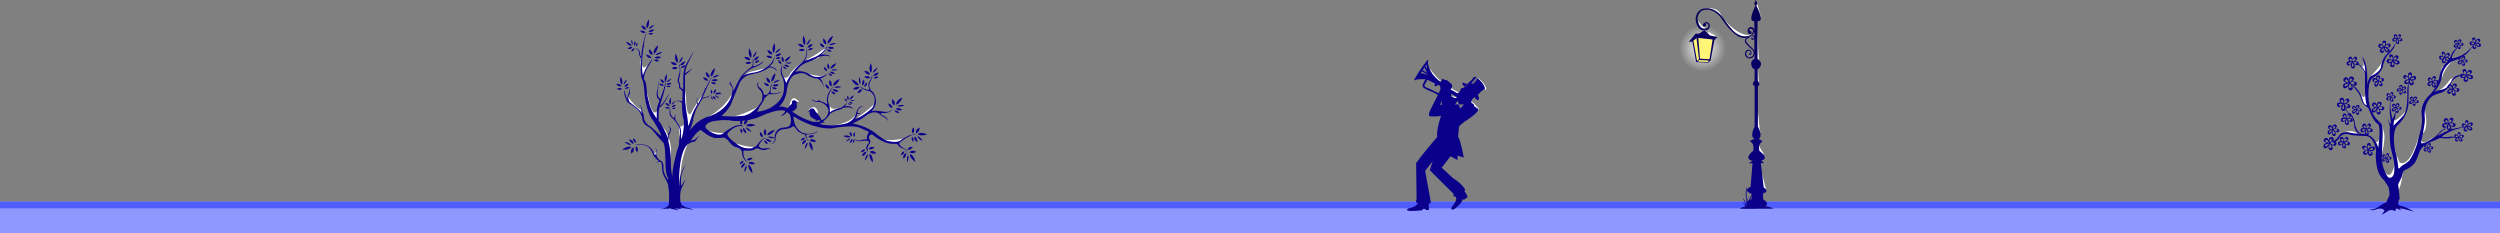 <?xml version="1.0" encoding="utf-8"?>
<!-- Generator: Adobe Illustrator 15.0.0, SVG Export Plug-In . SVG Version: 6.00 Build 0)  -->
<!DOCTYPE svg PUBLIC "-//W3C//DTD SVG 1.0//EN" "http://www.w3.org/TR/2001/REC-SVG-20010904/DTD/svg10.dtd">
<svg version="1.0" id="Layer_1" xmlns:x="http://ns.adobe.com/Extensibility/1.0/" xmlns:i="http://ns.adobe.com/AdobeIllustrator/10.0/" xmlns:graph="http://ns.adobe.com/Graphs/1.0/"
	 xmlns="http://www.w3.org/2000/svg" xmlns:xlink="http://www.w3.org/1999/xlink" xmlns:a="http://ns.adobe.com/AdobeSVGViewerExtensions/3.0/"
	 x="0px" y="0px" width="150px" height="14px" viewBox="0 0 150 14" enable-background="new 0 0 150 14" xml:space="preserve">
<rect x="0" y="0" width="150" height="14" fill="#808080" stroke="none"/>
<radialGradient id="SVGID_1_" cx="102.156" cy="2.891" r="1.401" gradientUnits="userSpaceOnUse">
	<stop  offset="0" style="stop-color:#FFFFFF"/>
	<stop  offset="1" style="stop-color:#FFFFFF;stop-opacity:0"/>
	<a:midPointStop  offset="0" style="stop-color:#FFFFFF"/>
	<a:midPointStop  offset="0.5" style="stop-color:#FFFFFF"/>
	<a:midPointStop  offset="1" style="stop-color:#FFFFFF;stop-opacity:0"/>
</radialGradient>
<circle fill="url(#SVGID_1_)" cx="102.156" cy="2.891" r="1.401"/>
<path fill="#FFFFFF" d="M85.819,4.166c0,0,0.521,0.691,0.736,0.746c0,0-0.551,0.033-0.787-0.825L85.819,4.166L85.819,4.166z
	 M87.021,5.257c0,0,0.461,0.303,0.553,0.303l-0.266,0.035l-0.379-0.279L87.021,5.257L87.021,5.257z M87.101,5.77l0.299,0.06
	L87.388,5.92l-0.217,0.013L87.101,5.77L87.101,5.77z M88.673,4.673c0,0,0.344,0.232,0.481,0.569c0,0,0.081,0.187-0.08,0.129
	c0,0,0.067-0.232-0.482-0.745L88.673,4.673L88.673,4.673z M88.491,6.248l0.075,0.108c0,0,0.188,0.144,0.166,0.216
	c0,0-0.3-0.047-0.494-0.383l0.011-0.117L88.17,5.991L88.491,6.248z"/>
<path fill="#FFFFFF" d="M43.81,5.821c0.036-0.061,0.066-0.121,0.103-0.181c0,0,0,0.205-0.103,0.463V5.821L43.81,5.821z M43.81,7.093
	V7.039l0.126-0.048c0.503-0.041,1.398-0.498,1.398-0.498l0.27-0.192C45.118,7.208,44.128,7.141,43.81,7.093L43.81,7.093z
	 M49.321,3.018c0,0-0.376,0.288-0.93,0.574c0,0,0.708,0.224,1.172-0.689L49.321,3.018L49.321,3.018z M48.663,4.47
	c0,0,0.48,0.144,0.815,0.06l-0.395,0.228l-0.666-0.354L48.663,4.47L48.663,4.47z M47.374,6.343c0,0,0.083-0.811,0.564-0.246
	l-0.146,0.084c0,0-0.25-0.396-0.275,0.162H47.374L47.374,6.343z M48.519,6.596c0,0,0.396-0.457,0.565,0.144l-0.084,0.108
	c0,0-0.084-0.397-0.27-0.252H48.519L48.519,6.596z M45.958,4.092L44.98,4.319l-0.228,0.126h0.389l0.701-0.244L45.958,4.092
	L45.958,4.092z M52.519,6.193c0,0-0.604,0.57-1.061,0.839c0,0,0.329,0.271,0.877-0.419L52.519,6.193L52.519,6.193z M54.146,8.325
	c0,0-0.985,0.211-1.355-0.043c0,0,0.538,0.422,1.187,0.271L54.146,8.325L54.146,8.325z M48.134,3.758c0,0-0.648,0.42-0.792,0.792
	c0,0-0.271,0.313-0.414-0.06c0,0,0.204,0.373,0.228,0.522c0,0,0.342-0.468,0.653-0.816c0.187-0.205,0.408-0.379,0.408-0.379
	L48.134,3.758L48.134,3.758z M44.159,8.603c0,0,1.001,0.363,1.307,0.144c0,0-0.39,0.415-1.139,0.078L44.159,8.603L44.159,8.603z
	 M49.803,6.324c0,0-0.023,0.307,0.475,0.169L49.75,6.769L49.803,6.324L49.803,6.324z M49.827,7.549c0,0,1.108-0.084,1.468-0.612
	c0,0,0.337,0.69-1.636,0.636L49.827,7.549L49.827,7.549z M143.265,3.161l-0.183,0.355l-0.339,0.829l-0.542,0.282
	c0,0,0.324-0.324,0.582-0.673C143.058,3.573,143.265,3.161,143.265,3.161L143.265,3.161z M141.823,3.768
	c0,0,0.036,0.397-0.189,0.156c0,0,0.264,0.4,0.252,0.568l0.07-0.5L141.823,3.768L141.823,3.768z M146.465,4.292l0.051,0.427
	c0.074-0.558,0.672-1.109,0.672-1.109l-0.328,0.161C146.387,4.063,146.465,4.292,146.465,4.292L146.465,4.292z M143.853,10.083
	l0.058,1.368l0.156-0.471l0.097-0.612L143.853,10.083L143.853,10.083z M141.912,5.367c0,0,0.081,0.784-0.27,0.299l0.147,0.391
	c0,0,0.05,0.335,0.251,0.374L141.912,5.367L141.912,5.367z M147.019,4.758c0,0-0.384,0.583-0.713,0.667c0,0,0.167,0.3,0.63-0.318
	l0.268-0.433L147.019,4.758L147.019,4.758z M145.039,8.458c0,0-0.45,1.566-1.05,1.303c0,0-0.269-0.535-0.281-0.854
	c0,0,0.148,0.62,0.131,0.955l0.049,0.349c0,0,0.27-0.318,0.433-0.349c0,0,0.418,0.114,0.813-1.687L145.039,8.458L145.039,8.458z
	 M145.291,8.193c0,0-0.217,0.78,0.72,0.031c0,0-0.316,0.449-0.835,0.438L145.291,8.193L145.291,8.193z M143.637,10.013V9.778
	c0.118,0.385-0.013,0.75-0.013,0.75c-0.288,0.781-0.572-0.271-0.572-0.271C143.438,10.914,143.637,10.013,143.637,10.013
	L143.637,10.013z M142.768,8.239c0,0-0.013,0.48-0.395,0.198c0,0,0.363,0.349,0.363,0.563L142.768,8.239L142.768,8.239z
	 M144.212,6.819c0,0-0.601,0.619-0.552,0.319l-0.102,0.499c0,0,0.684-0.583,0.75-0.948L144.212,6.819L144.212,6.819z M140.636,7.94
	c0,0,0.401-0.168,0.721,0.018l0.114,0.134l-0.546-0.097L140.636,7.94L140.636,7.94z M103.458,1.178c0,0,0.894,1.105,1.629,0.895
	c0,0,0.213,0.234-0.567,0.107c0,0-0.466-0.125-0.902-0.733L103.458,1.178L103.458,1.178z M101.892,1.238
	c0,0,0.234,0.421,0.422,0.421c0,0-0.043,0.33-0.422-0.145V1.238L101.892,1.238z M102.595,1.955l-0.224-0.012l0.181,0.235
	l0.263-0.012l0.188,0.114l-0.158-0.198C102.707,2.057,102.595,1.955,102.595,1.955L102.595,1.955z M102.461,0.521l-0.283,0.023
	c1.097-0.247,1.126,0.534,1.126,0.534C103.218,0.727,102.461,0.521,102.461,0.521L102.461,0.521z M105.539,8.711l-0.02,0.377
	l0.296,0.254l-0.024-0.193C105.664,9.048,105.539,8.711,105.539,8.711L105.539,8.711z M105.733,10.42l0.026,0.92l0.229,0.023
	C105.922,11.298,105.733,10.42,105.733,10.42L105.733,10.42z M105.51,6.993l-0.047-0.329l-0.035,0.659l0.035,0.645l0.168-0.042
	C105.56,7.828,105.51,6.993,105.51,6.993L105.51,6.993z M105.354,0.505l0.102,0.729l0.187-0.253l-0.229-0.851L105.354,0.505z
	 M42.551,6.979c0,0,0.809-0.427,1.259-1.158v0.282c-0.108,0.27-0.324,0.587-0.773,0.792l-0.72,0.229L42.551,6.979L42.551,6.979z
	 M43.81,7.039l-0.102,0.037c0,0,0.036,0.005,0.102,0.018V7.039L43.81,7.039z M38.895,5.845c0,0,0.234,1.261,0.533,0.813l0.081,0.621
	c0,0-0.861-0.388-0.708-1.779L38.895,5.845L38.895,5.845z M38.514,3.601c0,0-0.058,0.774,0.336,0.294l-0.27,0.709
	c0,0-0.294-0.811-0.042-1.249L38.514,3.601L38.514,3.601z M40.722,7.453c0,0,0.108,0.373,0.363-0.074l-0.204,1.198l-0.101-0.485
	L40.722,7.453L40.722,7.453z M41.165,5.863l-0.06-0.396c-0.102,0.833,0.21,2.149,0.21,2.149l0.083-0.229
	c0.043-0.336,0.792-1.711,0.792-1.711c-0.354,0.421-0.774,1.188-0.774,1.188C41.147,6.89,41.165,5.863,41.165,5.863L41.165,5.863z
	 M37.813,5.986c0,0,0.353,0.455,0.648,0.598l0.083,0.248l-0.804-0.68l-0.09-0.368L37.813,5.986L37.813,5.986z M42.521,7.85
	c0,0,0.582,0.198,1.025,0.114c0,0-0.192,0.5-0.972,0.083L42.521,7.85z M105.462,2.233l-0.047-0.584l-0.035,1.172l0.035,1.147
	l0.168-0.075C105.512,3.718,105.462,2.233,105.462,2.233L105.462,2.233z M105.495,4.296l-0.027-0.229l-0.074,0.449l-0.004,0.445
	l0.17-0.015C105.495,4.873,105.495,4.296,105.495,4.296L105.495,4.296z M145.35,6.675c0,0,0.104,0.969-0.178,1.358
	c0,0,0.449,0.168,0.398-0.911l-0.097-0.704L145.35,6.675L145.35,6.675z M142.83,9.375c0,0,0.191-0.282,0.236-1.094
	c0.016-0.251-0.077-0.533-0.181-0.884C142.886,7.397,142.97,8.368,142.83,9.375z M39.355,9.015L39.342,8.92
	c0.138,0.169-0.023,0.48-0.023,0.48l-0.147-0.272C39.387,9.313,39.355,9.015,39.355,9.015L39.355,9.015z M40.822,11.151l0.008,0.402
	l-0.302-1.032c-0.107-0.705,0.125-1.251,0.385-1.632l0.367-0.271C40.704,9.828,40.822,11.151,40.822,11.151L40.822,11.151z
	 M39.987,9.964c0,0,0.118-1.197-0.333-2.464l0.296,0.343c0.207,0.418,0.387,0.981,0.288,1.608l-0.264,0.884L39.987,9.964
	L39.987,9.964z"/>
<g>
	<g>
		<path fill-rule="evenodd" clip-rule="evenodd" fill="#8F98FF" d="M-2.5,12.1h155V14h-155V12.1z"/>
		<path fill-rule="evenodd" clip-rule="evenodd" fill="#4F5DFF" d="M-2.5,12.1h155v0.4h-155V12.1z"/>
	</g>
	<g>
		<g>
			<path fill-rule="evenodd" clip-rule="evenodd" fill="#0B008A" d="M49.972,2.148c0,0-0.314,0.165-0.325,0.461
				c0,0,0.188,0,0.317-0.405L49.972,2.148z"/>
			<path fill-rule="evenodd" clip-rule="evenodd" fill="#0B008A" d="M50.16,2.587c0,0-0.225-0.034-0.411,0.093
				c0,0,0.082,0.083,0.357-0.055L50.16,2.587z"/>
			<path fill-rule="evenodd" clip-rule="evenodd" fill="#0B008A" d="M49.391,2.302c0,0,0.227,0.121,0.175,0.367
				c0,0-0.21-0.04-0.172-0.313L49.391,2.302z"/>
			<path fill-rule="evenodd" clip-rule="evenodd" fill="#0B008A" d="M49.455,2.837c0,0,0.035-0.154-0.266-0.245
				c0,0,0.022,0.211,0.22,0.244L49.455,2.837z"/>
			<path fill-rule="evenodd" clip-rule="evenodd" fill="#0B008A" d="M50.049,2.889c0,0-0.127-0.14-0.373-0.054
				c0,0,0.089,0.172,0.328,0.072L50.049,2.889z"/>
			<path fill-rule="evenodd" clip-rule="evenodd" fill="#0B008A" d="M49.901,3.086c0,0-0.11-0.163-0.291-0.11
				c0,0,0.082,0.153,0.248,0.119L49.901,3.086z"/>
			<path fill-rule="evenodd" clip-rule="evenodd" fill="#0B008A" d="M52.245,3.797c0,0-0.166,0.313-0.009,0.563
				c0,0,0.155-0.105,0.034-0.513L52.245,3.797z"/>
			<path fill-rule="evenodd" clip-rule="evenodd" fill="#0B008A" d="M52.648,4.053c0,0-0.205,0.099-0.287,0.309
				c0,0,0.114,0.021,0.264-0.247L52.648,4.053z"/>
			<path fill-rule="evenodd" clip-rule="evenodd" fill="#0B008A" d="M51.853,4.251c0,0,0.255-0.027,0.351,0.205
				c0,0-0.195,0.085-0.318-0.162L51.853,4.251z"/>
			<path fill-rule="evenodd" clip-rule="evenodd" fill="#0B008A" d="M52.207,4.657c0,0-0.059-0.148-0.357-0.053
				c0,0,0.138,0.161,0.319,0.077L52.207,4.657z"/>
			<path fill-rule="evenodd" clip-rule="evenodd" fill="#0B008A" d="M52.727,4.364c0,0-0.184-0.044-0.339,0.166
				c0,0,0.171,0.092,0.313-0.125L52.727,4.364z"/>
			<path fill-rule="evenodd" clip-rule="evenodd" fill="#0B008A" d="M52.716,4.61c0,0-0.184-0.072-0.302,0.073
				c0,0,0.154,0.08,0.271-0.042L52.716,4.61z"/>
			<path fill-rule="evenodd" clip-rule="evenodd" fill="#0B008A" d="M54.135,5.854c0,0-0.333,0.126-0.379,0.418
				c0,0,0.187,0.022,0.363-0.363L54.135,5.854z"/>
			<path fill-rule="evenodd" clip-rule="evenodd" fill="#0B008A" d="M54.269,6.313c0,0-0.219-0.061-0.42,0.042
				c0,0,0.072,0.093,0.362-0.011L54.269,6.313z"/>
			<path fill-rule="evenodd" clip-rule="evenodd" fill="#0B008A" d="M53.54,5.937c0,0,0.209,0.147,0.128,0.386
				c0,0-0.203-0.065-0.133-0.332L53.54,5.937z"/>
			<path fill-rule="evenodd" clip-rule="evenodd" fill="#0B008A" d="M53.538,6.476c0,0,0.054-0.149-0.233-0.275
				c0,0-0.003,0.212,0.188,0.269L53.538,6.476z"/>
			<path fill-rule="evenodd" clip-rule="evenodd" fill="#0B008A" d="M54.122,6.599c0,0-0.109-0.154-0.364-0.099
				c0,0,0.067,0.181,0.317,0.111L54.122,6.599z"/>
			<path fill-rule="evenodd" clip-rule="evenodd" fill="#0B008A" d="M53.951,6.776c0,0-0.09-0.176-0.274-0.145
				c0,0,0.063,0.162,0.231,0.148L53.951,6.776z"/>
			<path fill-rule="evenodd" clip-rule="evenodd" fill="#0B008A" d="M55.62,8.061c0,0-0.309-0.176-0.563-0.026
				c0,0,0.102,0.158,0.512,0.05L55.62,8.061z"/>
			<path fill-rule="evenodd" clip-rule="evenodd" fill="#0B008A" d="M55.352,8.455c0,0-0.092-0.208-0.3-0.296
				c0,0-0.025,0.113,0.238,0.271L55.352,8.455z"/>
			<path fill-rule="evenodd" clip-rule="evenodd" fill="#0B008A" d="M55.178,7.653c0,0,0.021,0.256-0.216,0.345
				c0,0-0.078-0.198,0.172-0.313L55.178,7.653z"/>
			<path fill-rule="evenodd" clip-rule="evenodd" fill="#0B008A" d="M54.761,7.996c0,0,0.15-0.054,0.064-0.356
				c0,0-0.165,0.133-0.088,0.316L54.761,7.996z"/>
			<path fill-rule="evenodd" clip-rule="evenodd" fill="#0B008A" d="M55.038,8.524c0,0,0.049-0.183-0.156-0.344
				c0,0-0.097,0.167,0.115,0.315L55.038,8.524z"/>
			<path fill-rule="evenodd" clip-rule="evenodd" fill="#0B008A" d="M54.792,8.506c0,0,0.078-0.182-0.063-0.304
				c0,0-0.085,0.15,0.033,0.272L54.792,8.506z"/>
			<path fill-rule="evenodd" clip-rule="evenodd" fill="#0B008A" d="M54.917,9.703c0,0-0.046-0.352-0.319-0.465
				c0,0-0.065,0.177,0.27,0.438L54.917,9.703z"/>
			<path fill-rule="evenodd" clip-rule="evenodd" fill="#0B008A" d="M54.439,9.728c0,0,0.11-0.199,0.057-0.418
				c0,0-0.106,0.049-0.073,0.354L54.439,9.728z"/>
			<path fill-rule="evenodd" clip-rule="evenodd" fill="#0B008A" d="M54.975,9.106c0,0-0.191,0.169-0.405,0.034
				c0,0,0.111-0.182,0.354-0.051L54.975,9.106z"/>
			<path fill-rule="evenodd" clip-rule="evenodd" fill="#0B008A" d="M54.45,8.979c0,0,0.134,0.087,0.323-0.163
				c0,0-0.206-0.053-0.306,0.12L54.45,8.979z"/>
			<path fill-rule="evenodd" clip-rule="evenodd" fill="#0B008A" d="M54.196,9.519c0,0,0.175-0.07,0.18-0.331
				c0,0-0.191,0.023-0.183,0.282L54.196,9.519z"/>
			<path fill-rule="evenodd" clip-rule="evenodd" fill="#0B008A" d="M54.063,9.312c0,0,0.191-0.047,0.204-0.234
				c0,0-0.172,0.023-0.198,0.19L54.063,9.312z"/>
			<path fill-rule="evenodd" clip-rule="evenodd" fill="#0B008A" d="M52.365,9.749c0,0,0.055-0.351-0.177-0.535
				c0,0-0.111,0.151,0.137,0.495L52.365,9.749z"/>
			<path fill-rule="evenodd" clip-rule="evenodd" fill="#0B008A" d="M51.9,9.64c0,0,0.161-0.16,0.171-0.386
				c0,0-0.116,0.018-0.169,0.32L51.9,9.64z"/>
			<path fill-rule="evenodd" clip-rule="evenodd" fill="#0B008A" d="M52.588,9.191c0,0-0.231,0.109-0.399-0.079
				c0,0,0.157-0.144,0.354,0.049L52.588,9.191z"/>
			<path fill-rule="evenodd" clip-rule="evenodd" fill="#0B008A" d="M52.119,8.924c0,0,0.104,0.121,0.355-0.067
				c0,0-0.184-0.106-0.327,0.032L52.119,8.924z"/>
			<path fill-rule="evenodd" clip-rule="evenodd" fill="#0B008A" d="M51.725,9.371c0,0,0.188-0.019,0.266-0.269
				c0,0-0.191-0.03-0.254,0.221L51.725,9.371z"/>
			<path fill-rule="evenodd" clip-rule="evenodd" fill="#0B008A" d="M51.653,9.135c0,0,0.197,0.008,0.262-0.168
				c0,0-0.172-0.025-0.243,0.128L51.653,9.135z"/>
			<path fill-rule="evenodd" clip-rule="evenodd" fill="#0B008A" d="M48.756,9.044c0,0,0.055-0.351-0.177-0.535
				c0,0-0.112,0.15,0.137,0.495L48.756,9.044z"/>
			<path fill-rule="evenodd" clip-rule="evenodd" fill="#0B008A" d="M48.291,8.935c0,0,0.161-0.16,0.17-0.386
				c0,0-0.115,0.018-0.169,0.319L48.291,8.935z"/>
			<path fill-rule="evenodd" clip-rule="evenodd" fill="#0B008A" d="M48.979,8.486c0,0-0.232,0.109-0.399-0.079
				c0,0,0.157-0.144,0.354,0.049L48.979,8.486z"/>
			<path fill-rule="evenodd" clip-rule="evenodd" fill="#0B008A" d="M48.51,8.219c0,0,0.104,0.121,0.354-0.067
				c0,0-0.183-0.106-0.326,0.031L48.51,8.219z"/>
			<path fill-rule="evenodd" clip-rule="evenodd" fill="#0B008A" d="M48.115,8.666c0,0,0.188-0.019,0.265-0.269
				c0,0-0.19-0.03-0.253,0.221L48.115,8.666z"/>
			<path fill-rule="evenodd" clip-rule="evenodd" fill="#0B008A" d="M48.044,8.43c0,0,0.197,0.008,0.262-0.168
				c0,0-0.172-0.025-0.243,0.129L48.044,8.43z"/>
			<path fill-rule="evenodd" clip-rule="evenodd" fill="#0B008A" d="M45.142,10.393c0,0,0.021-0.354-0.228-0.516
				c0,0-0.097,0.161,0.184,0.48L45.142,10.393z"/>
			<path fill-rule="evenodd" clip-rule="evenodd" fill="#0B008A" d="M44.669,10.328c0,0,0.145-0.175,0.133-0.4
				c0,0-0.114,0.028-0.138,0.335L44.669,10.328z"/>
			<path fill-rule="evenodd" clip-rule="evenodd" fill="#0B008A" d="M45.31,9.816c0,0-0.22,0.131-0.404-0.04
				c0,0,0.143-0.158,0.356,0.014L45.31,9.816z"/>
			<path fill-rule="evenodd" clip-rule="evenodd" fill="#0B008A" d="M44.817,9.595c0,0,0.115,0.11,0.348-0.101
				c0,0-0.192-0.089-0.322,0.063L44.817,9.595z"/>
			<path fill-rule="evenodd" clip-rule="evenodd" fill="#0B008A" d="M44.468,10.078c0,0,0.186-0.037,0.238-0.293
				c0,0-0.192-0.012-0.231,0.244L44.468,10.078z"/>
			<path fill-rule="evenodd" clip-rule="evenodd" fill="#0B008A" d="M44.375,9.85c0,0,0.196-0.011,0.243-0.192
				c0,0-0.173-0.009-0.229,0.151L44.375,9.85z"/>
			<path fill-rule="evenodd" clip-rule="evenodd" fill="#0B008A" d="M45.324,7.502c0,0-0.319-0.155-0.563,0.011
				c0,0,0.11,0.151,0.514,0.016L45.324,7.502z"/>
			<path fill-rule="evenodd" clip-rule="evenodd" fill="#0B008A" d="M45.082,7.914c0,0-0.105-0.201-0.318-0.277
				c0,0-0.018,0.116,0.256,0.256L45.082,7.914z"/>
			<path fill-rule="evenodd" clip-rule="evenodd" fill="#0B008A" d="M44.856,7.125c0,0,0.036,0.254-0.192,0.358
				c0,0-0.092-0.193,0.15-0.324L44.856,7.125z"/>
			<path fill-rule="evenodd" clip-rule="evenodd" fill="#0B008A" d="M44.463,7.493c0,0,0.146-0.063,0.041-0.358
				c0,0-0.156,0.143-0.066,0.321L44.463,7.493z"/>
			<path fill-rule="evenodd" clip-rule="evenodd" fill="#0B008A" d="M44.773,8.003c0,0,0.038-0.186-0.178-0.333
				c0,0-0.086,0.173,0.136,0.308L44.773,8.003z"/>
			<path fill-rule="evenodd" clip-rule="evenodd" fill="#0B008A" d="M44.527,8c0,0,0.065-0.186-0.084-0.299
				c0,0-0.074,0.156,0.051,0.27L44.527,8z"/>
			<path fill-rule="evenodd" clip-rule="evenodd" fill="#0B008A" d="M46.491,7.799c0,0-0.354,0.034-0.475,0.304
				c0,0,0.174,0.071,0.446-0.255L46.491,7.799z"/>
			<path fill-rule="evenodd" clip-rule="evenodd" fill="#0B008A" d="M46.5,8.276c0,0-0.195-0.116-0.416-0.07
				c0,0,0.045,0.108,0.352,0.085L46.5,8.276z"/>
			<path fill-rule="evenodd" clip-rule="evenodd" fill="#0B008A" d="M45.896,7.721c0,0,0.163,0.197,0.022,0.406
				c0,0-0.179-0.116-0.041-0.354L45.896,7.721z"/>
			<path fill-rule="evenodd" clip-rule="evenodd" fill="#0B008A" d="M45.753,8.241c0,0,0.091-0.131-0.153-0.328
				c0,0-0.059,0.203,0.111,0.309L45.753,8.241z"/>
			<path fill-rule="evenodd" clip-rule="evenodd" fill="#0B008A" d="M46.283,8.513c0,0-0.064-0.177-0.325-0.19
				c0,0,0.018,0.192,0.276,0.191L46.283,8.513z"/>
			<path fill-rule="evenodd" clip-rule="evenodd" fill="#0B008A" d="M46.071,8.64c0,0-0.04-0.192-0.227-0.212
				c0,0,0.018,0.173,0.184,0.204L46.071,8.64z"/>
			<path fill-rule="evenodd" clip-rule="evenodd" fill="#0B008A" d="M48.203,2.14c0,0-0.123,0.333,0.066,0.56
				c0,0,0.14-0.125-0.035-0.513L48.203,2.14z"/>
			<path fill-rule="evenodd" clip-rule="evenodd" fill="#0B008A" d="M48.637,2.34c0,0-0.19,0.125-0.244,0.344
				c0,0,0.117,0.007,0.229-0.279L48.637,2.34z"/>
			<path fill-rule="evenodd" clip-rule="evenodd" fill="#0B008A" d="M47.874,2.642c0,0,0.249-0.062,0.375,0.157
				c0,0-0.183,0.109-0.337-0.119L47.874,2.642z"/>
			<path fill-rule="evenodd" clip-rule="evenodd" fill="#0B008A" d="M48.279,2.997c0,0-0.078-0.139-0.361-0.005
				c0,0,0.157,0.141,0.326,0.034L48.279,2.997z"/>
			<path fill-rule="evenodd" clip-rule="evenodd" fill="#0B008A" d="M48.756,2.638c0,0-0.188-0.019-0.314,0.21
				c0,0,0.181,0.068,0.293-0.165L48.756,2.638z"/>
			<path fill-rule="evenodd" clip-rule="evenodd" fill="#0B008A" d="M48.777,2.884c0,0-0.191-0.048-0.29,0.112
				c0,0,0.163,0.059,0.264-0.077L48.777,2.884z"/>
			<path fill-rule="evenodd" clip-rule="evenodd" fill="#0B008A" d="M46.467,2.602c0,0-0.2,0.293-0.072,0.559
				c0,0,0.166-0.087,0.092-0.505L46.467,2.602z"/>
			<path fill-rule="evenodd" clip-rule="evenodd" fill="#0B008A" d="M46.838,2.901c0,0-0.214,0.075-0.32,0.274
				c0,0,0.112,0.034,0.291-0.216L46.838,2.901z"/>
			<path fill-rule="evenodd" clip-rule="evenodd" fill="#0B008A" d="M46.025,3.008c0,0,0.256,0.002,0.325,0.244
				c0,0-0.204,0.062-0.298-0.197L46.025,3.008z"/>
			<path fill-rule="evenodd" clip-rule="evenodd" fill="#0B008A" d="M46.332,3.452c0,0-0.042-0.153-0.35-0.094
				c0,0,0.118,0.176,0.308,0.113L46.332,3.452z"/>
			<path fill-rule="evenodd" clip-rule="evenodd" fill="#0B008A" d="M46.881,3.22c0,0-0.177-0.064-0.355,0.127
				c0,0,0.159,0.11,0.324-0.089L46.881,3.22z"/>
			<path fill-rule="evenodd" clip-rule="evenodd" fill="#0B008A" d="M46.843,3.464c0,0-0.175-0.093-0.309,0.038
				c0,0,0.144,0.097,0.274-0.011L46.843,3.464z"/>
			<path fill-rule="evenodd" clip-rule="evenodd" fill="#0B008A" d="M44.952,2.911c0,0-0.105,0.339,0.096,0.556
				c0,0,0.133-0.133-0.062-0.511L44.952,2.911z"/>
			<path fill-rule="evenodd" clip-rule="evenodd" fill="#0B008A" d="M45.396,3.088c0,0-0.184,0.135-0.226,0.356
				c0,0,0.117,0,0.215-0.291L45.396,3.088z"/>
			<path fill-rule="evenodd" clip-rule="evenodd" fill="#0B008A" d="M44.649,3.43c0,0,0.246-0.074,0.384,0.137
				c0,0-0.177,0.12-0.343-0.1L44.649,3.43z"/>
			<path fill-rule="evenodd" clip-rule="evenodd" fill="#0B008A" d="M45.074,3.764c0,0-0.085-0.135-0.361,0.014
				c0,0,0.165,0.133,0.327,0.018L45.074,3.764z"/>
			<path fill-rule="evenodd" clip-rule="evenodd" fill="#0B008A" d="M45.53,3.379c0,0-0.188-0.009-0.302,0.227
				c0,0,0.184,0.059,0.283-0.181L45.53,3.379z"/>
			<path fill-rule="evenodd" clip-rule="evenodd" fill="#0B008A" d="M45.565,3.623c0,0-0.193-0.037-0.283,0.128
				c0,0,0.166,0.051,0.259-0.091L45.565,3.623z"/>
			<path fill-rule="evenodd" clip-rule="evenodd" fill="#0B008A" d="M46.522,4.387c0,0-0.279,0.22-0.236,0.513
				c0,0,0.186-0.034,0.238-0.456L46.522,4.387z"/>
			<path fill-rule="evenodd" clip-rule="evenodd" fill="#0B008A" d="M46.787,4.784c0,0-0.227,0.007-0.388,0.166
				c0,0,0.097,0.066,0.342-0.119L46.787,4.784z"/>
			<path fill-rule="evenodd" clip-rule="evenodd" fill="#0B008A" d="M45.979,4.644c0,0,0.244,0.077,0.238,0.33
				c0,0-0.214-0.002-0.227-0.277L45.979,4.644z"/>
			<path fill-rule="evenodd" clip-rule="evenodd" fill="#0B008A" d="M46.14,5.158c0,0,0.007-0.159-0.306-0.193
				c0,0,0.061,0.203,0.26,0.2L46.14,5.158z"/>
			<path fill-rule="evenodd" clip-rule="evenodd" fill="#0B008A" d="M46.733,5.101c0,0-0.15-0.114-0.377,0.016
				c0,0,0.118,0.152,0.336,0.012L46.733,5.101z"/>
			<path fill-rule="evenodd" clip-rule="evenodd" fill="#0B008A" d="M46.623,5.321c0,0-0.138-0.14-0.305-0.055
				c0,0,0.107,0.135,0.265,0.071L46.623,5.321z"/>
			<path fill-rule="evenodd" clip-rule="evenodd" fill="#0B008A" d="M50.372,4.743c0,0-0.338,0.107-0.4,0.396
				c0,0,0.185,0.033,0.383-0.343L50.372,4.743z"/>
			<path fill-rule="evenodd" clip-rule="evenodd" fill="#0B008A" d="M50.48,5.208c0,0-0.215-0.073-0.421,0.02
				c0,0,0.066,0.096,0.361,0.009L50.48,5.208z"/>
			<path fill-rule="evenodd" clip-rule="evenodd" fill="#0B008A" d="M49.773,4.792c0,0,0.201,0.159,0.107,0.393
				c0,0-0.199-0.076-0.114-0.339L49.773,4.792z"/>
			<path fill-rule="evenodd" clip-rule="evenodd" fill="#0B008A" d="M49.742,5.331c0,0,0.063-0.146-0.218-0.289
				c0,0-0.015,0.212,0.173,0.279L49.742,5.331z"/>
			<path fill-rule="evenodd" clip-rule="evenodd" fill="#0B008A" d="M50.319,5.485c0,0-0.102-0.16-0.359-0.118
				c0,0,0.058,0.185,0.311,0.129L50.319,5.485z"/>
			<path fill-rule="evenodd" clip-rule="evenodd" fill="#0B008A" d="M50.139,5.653c0,0-0.08-0.18-0.267-0.159
				c0,0,0.054,0.165,0.223,0.161L50.139,5.653z"/>
			<path fill-rule="evenodd" clip-rule="evenodd" fill="#0B008A" d="M51.093,4.759c0,0,0.126,0.333,0.418,0.379
				c0,0,0.023-0.187-0.362-0.363L51.093,4.759z"/>
			<path fill-rule="evenodd" clip-rule="evenodd" fill="#0B008A" d="M51.552,4.625c0,0-0.062,0.219,0.042,0.42
				c0,0,0.092-0.072-0.011-0.361L51.552,4.625z"/>
			<path fill-rule="evenodd" clip-rule="evenodd" fill="#0B008A" d="M51.175,5.354c0,0,0.147-0.209,0.386-0.128
				c0,0-0.065,0.203-0.332,0.133L51.175,5.354z"/>
			<path fill-rule="evenodd" clip-rule="evenodd" fill="#0B008A" d="M51.714,5.355c0,0-0.149-0.054-0.275,0.233
				c0,0,0.212,0.003,0.269-0.188L51.714,5.355z"/>
			<path fill-rule="evenodd" clip-rule="evenodd" fill="#0B008A" d="M51.837,4.771c0,0-0.154,0.109-0.099,0.365
				c0,0,0.182-0.068,0.112-0.317L51.837,4.771z"/>
			<path fill-rule="evenodd" clip-rule="evenodd" fill="#0B008A" d="M52.016,4.942c0,0-0.176,0.091-0.145,0.275
				c0,0,0.161-0.063,0.147-0.231L52.016,4.942z"/>
			<path fill-rule="evenodd" clip-rule="evenodd" fill="#0B008A" d="M47.437,3.373c0,0-0.293,0.076-0.359,0.319
				c0,0,0.155,0.036,0.342-0.274L47.437,3.373z"/>
			<path fill-rule="evenodd" clip-rule="evenodd" fill="#0B008A" d="M47.507,3.773c0,0-0.18-0.071-0.359-0.003
				c0,0,0.053,0.085,0.308,0.024L47.507,3.773z"/>
			<path fill-rule="evenodd" clip-rule="evenodd" fill="#0B008A" d="M46.925,3.387c0,0,0.164,0.145,0.072,0.34
				c0,0-0.165-0.075-0.081-0.294L46.925,3.387z"/>
			<path fill-rule="evenodd" clip-rule="evenodd" fill="#0B008A" d="M46.873,3.844c0,0,0.06-0.121-0.172-0.255
				c0,0-0.022,0.179,0.134,0.245L46.873,3.844z"/>
			<path fill-rule="evenodd" clip-rule="evenodd" fill="#0B008A" d="M47.356,4.002c0,0-0.078-0.141-0.3-0.117
				c0,0,0.041,0.16,0.259,0.125L47.356,4.002z"/>
			<path fill-rule="evenodd" clip-rule="evenodd" fill="#0B008A" d="M47.195,4.138c0,0-0.061-0.157-0.22-0.148
				c0,0,0.038,0.143,0.183,0.147L47.195,4.138z"/>
			<path fill-rule="evenodd" clip-rule="evenodd" fill="#0B008A" d="M50.178,3.791c0,0-0.293,0.076-0.359,0.319
				c0,0,0.156,0.037,0.342-0.274L50.178,3.791z"/>
			<path fill-rule="evenodd" clip-rule="evenodd" fill="#0B008A" d="M50.249,4.192c0,0-0.18-0.072-0.359-0.004
				c0,0,0.052,0.085,0.307,0.025L50.249,4.192z"/>
			<path fill-rule="evenodd" clip-rule="evenodd" fill="#0B008A" d="M49.666,3.806c0,0,0.164,0.145,0.073,0.339
				c0,0-0.166-0.074-0.081-0.294L49.666,3.806z"/>
			<path fill-rule="evenodd" clip-rule="evenodd" fill="#0B008A" d="M49.614,4.263c0,0,0.06-0.122-0.172-0.256
				c0,0-0.022,0.18,0.135,0.245L49.614,4.263z"/>
			<path fill-rule="evenodd" clip-rule="evenodd" fill="#0B008A" d="M50.099,4.421c0,0-0.079-0.141-0.301-0.117
				c0,0,0.041,0.159,0.259,0.124L50.099,4.421z"/>
			<path fill-rule="evenodd" clip-rule="evenodd" fill="#0B008A" d="M49.937,4.556c0,0-0.06-0.157-0.22-0.147
				c0,0,0.038,0.143,0.183,0.146L49.937,4.556z"/>
			<path fill-rule="evenodd" clip-rule="evenodd" fill="#0B008A" d="M51.235,5.725c0,0-0.222,0.059-0.271,0.242
				c0,0,0.117,0.027,0.258-0.208L51.235,5.725z"/>
			<path fill-rule="evenodd" clip-rule="evenodd" fill="#0B008A" d="M51.289,6.028c0,0-0.136-0.055-0.272-0.002
				c0,0,0.04,0.064,0.233,0.018L51.289,6.028z"/>
			<path fill-rule="evenodd" clip-rule="evenodd" fill="#0B008A" d="M50.848,5.736c0,0,0.124,0.109,0.056,0.257
				c0,0-0.126-0.057-0.062-0.223L50.848,5.736z"/>
			<path fill-rule="evenodd" clip-rule="evenodd" fill="#0B008A" d="M50.81,6.082c0,0,0.045-0.092-0.131-0.193
				c0,0-0.017,0.136,0.102,0.186L50.81,6.082z"/>
			<path fill-rule="evenodd" clip-rule="evenodd" fill="#0B008A" d="M51.176,6.201c0,0-0.06-0.106-0.228-0.088
				c0,0,0.031,0.12,0.196,0.094L51.176,6.201z"/>
			<path fill-rule="evenodd" clip-rule="evenodd" fill="#0B008A" d="M51.054,6.304c0,0-0.046-0.119-0.167-0.111
				c0,0,0.029,0.107,0.139,0.11L51.054,6.304z"/>
			<path fill-rule="evenodd" clip-rule="evenodd" fill="#0B008A" d="M40.529,3.222c0,0-0.105,0.34,0.097,0.556
				c0,0,0.133-0.133-0.063-0.51L40.529,3.222z"/>
			<path fill-rule="evenodd" clip-rule="evenodd" fill="#0B008A" d="M40.973,3.398c0,0-0.183,0.135-0.225,0.356
				c0,0,0.117,0,0.214-0.291L40.973,3.398z"/>
			<path fill-rule="evenodd" clip-rule="evenodd" fill="#0B008A" d="M40.228,3.74c0,0,0.245-0.073,0.383,0.137
				c0,0-0.176,0.12-0.343-0.1L40.228,3.74z"/>
			<path fill-rule="evenodd" clip-rule="evenodd" fill="#0B008A" d="M40.651,4.074c0,0-0.085-0.135-0.361,0.014
				c0,0,0.165,0.133,0.328,0.018L40.651,4.074z"/>
			<path fill-rule="evenodd" clip-rule="evenodd" fill="#0B008A" d="M41.107,3.689c0,0-0.188-0.009-0.302,0.227
				c0,0,0.185,0.059,0.284-0.181L41.107,3.689z"/>
			<path fill-rule="evenodd" clip-rule="evenodd" fill="#0B008A" d="M41.143,3.935c0,0-0.193-0.037-0.283,0.127
				c0,0,0.166,0.051,0.26-0.091L41.143,3.935z"/>
			<path fill-rule="evenodd" clip-rule="evenodd" fill="#0B008A" d="M37.236,4.603c0,0-0.098,0.286,0.069,0.475
				c0,0,0.115-0.11-0.042-0.436L37.236,4.603z"/>
			<path fill-rule="evenodd" clip-rule="evenodd" fill="#0B008A" d="M37.609,4.763c0,0-0.158,0.11-0.2,0.299
				c0,0,0.1,0.002,0.189-0.243L37.609,4.763z"/>
			<path fill-rule="evenodd" clip-rule="evenodd" fill="#0B008A" d="M36.967,5.037c0,0,0.211-0.058,0.323,0.125
				c0,0-0.153,0.098-0.289-0.093L36.967,5.037z"/>
			<path fill-rule="evenodd" clip-rule="evenodd" fill="#0B008A" d="M37.32,5.33c0,0-0.069-0.116-0.308,0.004
				c0,0,0.138,0.117,0.278,0.022L37.32,5.33z"/>
			<path fill-rule="evenodd" clip-rule="evenodd" fill="#0B008A" d="M37.718,5.014c0,0-0.161-0.012-0.263,0.187
				c0,0,0.155,0.054,0.245-0.147L37.718,5.014z"/>
			<path fill-rule="evenodd" clip-rule="evenodd" fill="#0B008A" d="M37.741,5.223c0,0-0.163-0.036-0.243,0.102
				c0,0,0.14,0.047,0.223-0.071L37.741,5.223z"/>
			<path fill-rule="evenodd" clip-rule="evenodd" fill="#0B008A" d="M37.34,8.975c0,0,0.347,0.075,0.544-0.145
				c0,0-0.144-0.121-0.502,0.107L37.34,8.975z"/>
			<path fill-rule="evenodd" clip-rule="evenodd" fill="#0B008A" d="M37.477,8.518c0,0,0.15,0.17,0.375,0.192
				c0,0-0.011-0.116-0.31-0.188L37.477,8.518z"/>
			<path fill-rule="evenodd" clip-rule="evenodd" fill="#0B008A" d="M37.883,9.229c0,0-0.095-0.237,0.103-0.394
				c0,0,0.135,0.165-0.069,0.351L37.883,9.229z"/>
			<path fill-rule="evenodd" clip-rule="evenodd" fill="#0B008A" d="M38.178,8.777c0,0-0.126,0.097,0.046,0.359
				c0,0,0.118-0.177-0.012-0.328L38.178,8.777z"/>
			<path fill-rule="evenodd" clip-rule="evenodd" fill="#0B008A" d="M37.755,8.357c0,0,0.008,0.188,0.252,0.28
				c0,0,0.042-0.188-0.205-0.267L37.755,8.357z"/>
			<path fill-rule="evenodd" clip-rule="evenodd" fill="#0B008A" d="M37.995,8.301c0,0-0.021,0.196,0.152,0.271
				c0,0,0.035-0.17-0.114-0.25L37.995,8.301z"/>
			<path fill-rule="evenodd" clip-rule="evenodd" fill="#0B008A" d="M39.474,2.718c0,0-0.286,0.211-0.252,0.505
				c0,0,0.186-0.028,0.252-0.448V2.718z"/>
			<path fill-rule="evenodd" clip-rule="evenodd" fill="#0B008A" d="M39.726,3.123c0,0-0.228,0.001-0.393,0.154
				c0,0,0.095,0.069,0.346-0.108L39.726,3.123z"/>
			<path fill-rule="evenodd" clip-rule="evenodd" fill="#0B008A" d="M38.923,2.957c0,0,0.241,0.086,0.228,0.338
				c0,0-0.213-0.009-0.217-0.284L38.923,2.957z"/>
			<path fill-rule="evenodd" clip-rule="evenodd" fill="#0B008A" d="M39.066,3.478c0,0,0.012-0.159-0.3-0.203
				c0,0,0.055,0.205,0.254,0.208L39.066,3.478z"/>
			<path fill-rule="evenodd" clip-rule="evenodd" fill="#0B008A" d="M39.662,3.438c0,0-0.147-0.118-0.378,0.004
				c0,0,0.114,0.156,0.336,0.022L39.662,3.438z"/>
			<path fill-rule="evenodd" clip-rule="evenodd" fill="#0B008A" d="M39.545,3.655c0,0-0.134-0.145-0.304-0.064
				c0,0,0.104,0.139,0.263,0.08L39.545,3.655z"/>
			<path fill-rule="evenodd" clip-rule="evenodd" fill="#0B008A" d="M42.892,4.081c0,0-0.286,0.211-0.251,0.504
				c0,0,0.185-0.028,0.251-0.447V4.081z"/>
			<path fill-rule="evenodd" clip-rule="evenodd" fill="#0B008A" d="M43.145,4.486c0,0-0.228,0-0.393,0.153
				c0,0,0.094,0.069,0.345-0.107L43.145,4.486z"/>
			<path fill-rule="evenodd" clip-rule="evenodd" fill="#0B008A" d="M42.341,4.319c0,0,0.241,0.086,0.228,0.338
				c0,0-0.213-0.009-0.217-0.284L42.341,4.319z"/>
			<path fill-rule="evenodd" clip-rule="evenodd" fill="#0B008A" d="M42.484,4.84c0,0,0.012-0.159-0.299-0.203
				c0,0,0.055,0.205,0.254,0.208L42.484,4.84z"/>
			<path fill-rule="evenodd" clip-rule="evenodd" fill="#0B008A" d="M43.08,4.801c0,0-0.146-0.119-0.378,0.003
				c0,0,0.114,0.156,0.336,0.022L43.08,4.801z"/>
			<path fill-rule="evenodd" clip-rule="evenodd" fill="#0B008A" d="M42.964,5.018c0,0-0.134-0.145-0.304-0.064
				c0,0,0.104,0.139,0.263,0.08L42.964,5.018z"/>
			<path fill-rule="evenodd" clip-rule="evenodd" fill="#0B008A" d="M37.559,2.511c0,0,0.117,0.233,0.334,0.246
				c0,0,0.003-0.139-0.292-0.239L37.559,2.511z"/>
			<path fill-rule="evenodd" clip-rule="evenodd" fill="#0B008A" d="M37.884,2.379c0,0-0.028,0.164,0.063,0.304
				c0,0,0.063-0.06-0.035-0.264L37.884,2.379z"/>
			<path fill-rule="evenodd" clip-rule="evenodd" fill="#0B008A" d="M37.663,2.939c0,0,0.092-0.164,0.272-0.122
				c0,0-0.032,0.153-0.232,0.121L37.663,2.939z"/>
			<path fill-rule="evenodd" clip-rule="evenodd" fill="#0B008A" d="M38.058,2.9c0,0-0.113-0.027-0.185,0.191
				c0,0,0.155-0.013,0.183-0.157L38.058,2.9z"/>
			<path fill-rule="evenodd" clip-rule="evenodd" fill="#0B008A" d="M38.104,2.465c0,0-0.105,0.091-0.045,0.273
				c0,0,0.127-0.063,0.058-0.24L38.104,2.465z"/>
			<path fill-rule="evenodd" clip-rule="evenodd" fill="#0B008A" d="M38.247,2.576c0,0-0.122,0.079-0.085,0.212
				c0,0,0.113-0.058,0.091-0.18L38.247,2.576z"/>
			<path fill-rule="evenodd" clip-rule="evenodd" fill="#0B008A" d="M38.925,1.177c0,0-0.215,0.255-0.119,0.516
				c0,0,0.164-0.066,0.132-0.465L38.925,1.177z"/>
			<path fill-rule="evenodd" clip-rule="evenodd" fill="#0B008A" d="M39.245,1.491c0,0-0.208,0.05-0.325,0.227
				c0,0,0.102,0.043,0.292-0.174L39.245,1.491z"/>
			<path fill-rule="evenodd" clip-rule="evenodd" fill="#0B008A" d="M38.474,1.517c0,0,0.24,0.024,0.283,0.258
				c0,0-0.197,0.039-0.261-0.212L38.474,1.517z"/>
			<path fill-rule="evenodd" clip-rule="evenodd" fill="#0B008A" d="M38.721,1.96c0,0-0.024-0.147-0.318-0.119
				c0,0,0.095,0.175,0.277,0.134L38.721,1.96z"/>
			<path fill-rule="evenodd" clip-rule="evenodd" fill="#0B008A" d="M39.256,1.793c0,0-0.16-0.076-0.345,0.086
				c0,0,0.139,0.118,0.313-0.054L39.256,1.793z"/>
			<path fill-rule="evenodd" clip-rule="evenodd" fill="#0B008A" d="M39.197,2.018c0,0-0.154-0.103-0.292,0.007
				c0,0,0.126,0.104,0.258,0.016L39.197,2.018z"/>
			<path fill-rule="evenodd" clip-rule="evenodd" fill="#0B008A" d="M40.219,5.859c0,0-0.132,0.226-0.023,0.414
				c0,0,0.117-0.073,0.041-0.376L40.219,5.859z"/>
			<path fill-rule="evenodd" clip-rule="evenodd" fill="#0B008A" d="M40.507,6.061c0,0-0.153,0.065-0.221,0.218
				c0,0,0.084,0.02,0.202-0.173L40.507,6.061z"/>
			<path fill-rule="evenodd" clip-rule="evenodd" fill="#0B008A" d="M39.916,6.181c0,0,0.188-0.012,0.252,0.162
				c0,0-0.146,0.056-0.229-0.129L39.916,6.181z"/>
			<path fill-rule="evenodd" clip-rule="evenodd" fill="#0B008A" d="M40.164,6.49c0,0-0.038-0.11-0.261-0.05
				c0,0,0.096,0.122,0.231,0.066L40.164,6.49z"/>
			<path fill-rule="evenodd" clip-rule="evenodd" fill="#0B008A" d="M40.556,6.292c0,0-0.135-0.038-0.255,0.111
				c0,0,0.122,0.072,0.233-0.082L40.556,6.292z"/>
			<path fill-rule="evenodd" clip-rule="evenodd" fill="#0B008A" d="M40.539,6.473c0,0-0.132-0.06-0.224,0.044
				c0,0,0.11,0.063,0.2-0.022L40.539,6.473z"/>
			<path fill-rule="evenodd" clip-rule="evenodd" fill="#0B008A" d="M40.001,4.452c0,0-0.186,0.221-0.103,0.446
				c0,0,0.141-0.058,0.113-0.401L40.001,4.452z"/>
			<path fill-rule="evenodd" clip-rule="evenodd" fill="#0B008A" d="M40.277,4.724c0,0-0.18,0.044-0.281,0.196
				c0,0,0.088,0.037,0.252-0.15L40.277,4.724z"/>
			<path fill-rule="evenodd" clip-rule="evenodd" fill="#0B008A" d="M39.611,4.745c0,0,0.207,0.022,0.244,0.224
				c0,0-0.17,0.033-0.225-0.183L39.611,4.745z"/>
			<path fill-rule="evenodd" clip-rule="evenodd" fill="#0B008A" d="M39.824,5.129c0,0-0.021-0.128-0.274-0.104
				c0,0,0.081,0.151,0.239,0.116L39.824,5.129z"/>
			<path fill-rule="evenodd" clip-rule="evenodd" fill="#0B008A" d="M40.286,4.984c0,0-0.139-0.066-0.297,0.074
				c0,0,0.119,0.102,0.27-0.046L40.286,4.984z"/>
			<path fill-rule="evenodd" clip-rule="evenodd" fill="#0B008A" d="M40.235,5.178c0,0-0.133-0.088-0.252,0.007
				c0,0,0.108,0.09,0.223,0.014L40.235,5.178z"/>
			<path fill-rule="evenodd" clip-rule="evenodd" fill="#0B008A" d="M43.305,5.588c0,0-0.237-0.093-0.402,0.04
				c0,0,0.088,0.102,0.368-0.018L43.305,5.588z"/>
			<path fill-rule="evenodd" clip-rule="evenodd" fill="#0B008A" d="M43.154,5.896c0,0-0.087-0.139-0.243-0.181
				c0,0-0.006,0.084,0.197,0.169L43.154,5.896z"/>
			<path fill-rule="evenodd" clip-rule="evenodd" fill="#0B008A" d="M42.949,5.345c0,0,0.04,0.18-0.118,0.267
				c0,0-0.076-0.133,0.09-0.24L42.949,5.345z"/>
			<path fill-rule="evenodd" clip-rule="evenodd" fill="#0B008A" d="M42.688,5.63c0,0,0.102-0.053,0.01-0.259
				c0,0-0.104,0.111-0.03,0.233L42.688,5.63z"/>
			<path fill-rule="evenodd" clip-rule="evenodd" fill="#0B008A" d="M42.938,5.978c0,0,0.017-0.135-0.146-0.229
				c0,0-0.052,0.129,0.114,0.213L42.938,5.978z"/>
			<path fill-rule="evenodd" clip-rule="evenodd" fill="#0B008A" d="M42.762,5.989c0,0,0.037-0.137-0.076-0.209
				c0,0-0.045,0.116,0.052,0.19L42.762,5.989z"/>
			<path fill-rule="evenodd" clip-rule="evenodd" fill="#0B008A" d="M50.599,8.161c0,0,0.252-0.099,0.427,0.042
				c0,0-0.093,0.108-0.391-0.019L50.599,8.161z"/>
			<path fill-rule="evenodd" clip-rule="evenodd" fill="#0B008A" d="M50.758,8.488c0,0,0.092-0.146,0.258-0.191
				c0,0,0.007,0.089-0.209,0.18L50.758,8.488z"/>
			<path fill-rule="evenodd" clip-rule="evenodd" fill="#0B008A" d="M50.976,7.902c0,0-0.042,0.19,0.126,0.284
				c0,0,0.08-0.142-0.096-0.255L50.976,7.902z"/>
			<path fill-rule="evenodd" clip-rule="evenodd" fill="#0B008A" d="M51.253,8.206c0,0-0.107-0.057-0.01-0.275
				c0,0,0.11,0.118,0.031,0.248L51.253,8.206z"/>
			<path fill-rule="evenodd" clip-rule="evenodd" fill="#0B008A" d="M50.986,8.574c0,0-0.017-0.143,0.155-0.242
				c0,0,0.055,0.137-0.121,0.226L50.986,8.574z"/>
			<path fill-rule="evenodd" clip-rule="evenodd" fill="#0B008A" d="M51.174,8.587c0,0-0.039-0.145,0.081-0.223
				c0,0,0.048,0.124-0.055,0.202L51.174,8.587z"/>
		</g>
		<g>
			<path fill-rule="evenodd" clip-rule="evenodd" fill="#0B008A" d="M38.785,1.931c0,0-0.239,0.561-0.314,1.455l-0.067-0.048
				c0,0,0.061-0.465-0.301-0.431c0,0,0.218,0.027,0.239,0.219c0,0-0.008,0.314,0.136,0.355c0,0-0.109,1.052,0.068,1.305
				c0,0,0.089,0.204,0.116,0.689c0,0,0.041,1.182,0.561,1.803c0,0,0.45,0.725,0.45,0.882c0,0-0.144-0.116-0.519-0.465
				c0,0-0.13-0.123-0.246-0.178c0,0-0.239-0.157-0.273-0.457c0,0,0-0.212-0.103-0.41l-0.007-0.096c0,0-0.007-0.157-0.17-0.314
				c0,0,0.074,0.082,0.129,0.246l-0.007,0.075l0.014,0.123l0.055,0.144c0,0-0.15-0.219-0.32-0.355l-0.458-0.355
				c0,0-0.137-0.272-0.034-0.409l0.055-0.089l0.014-0.109l-0.027-0.246l-0.027,0.26c0,0-0.027,0.103-0.055,0.15
				c0,0-0.096,0.178-0.041,0.342c0,0-0.096-0.226-0.178-0.52l-0.041-0.164c0,0,0,0.28,0.068,0.458l0.068,0.185
				c0,0,0.014,0.163,0.308,0.307l0.328,0.253c0,0,0.307,0.232,0.348,0.655c0,0,0.041,0.246,0.26,0.362l0.171,0.109l0.15,0.13
				l0.307,0.375l0.383,0.424c0,0,0.048,0.178,0.068,0.342l0.034,0.676c0,0-0.027,0.82,0.164,1.086l-0.021,0.089
				c0,0-0.232-0.314-0.267-0.635c0,0,0.055-0.403-0.137-0.492c0,0-0.252-0.089-0.293-0.417l0.033-0.149V8.993l-0.122-0.164
				c0,0,0.156,0.198,0.048,0.431l-0.034,0.055c0,0-0.123-0.342-0.287-0.451c0,0-0.171-0.253-0.833-0.212l-0.089,0.034
				c0,0,0.594-0.075,0.84,0.164c0,0,0.185,0.164,0.267,0.45c0,0,0.116,0.212,0.341,0.369l-0.375,0.212c0,0,0.423-0.26,0.512-0.137
				c0,0,0.055,0.116,0.048,0.362c0,0-0.007,0.313,0.219,0.642l0.137,0.308c0,0,0.089,0.465,0.068,0.826l-0.014,0.376
				c0,0-0.055,0.109-0.096,0.144c0,0-0.103,0.055-0.219,0.109l-0.28,0.054c0,0,0.383-0.026,0.465-0.054l0.096,0.014l0.089-0.034
				c0,0,0.096,0.055,0.267,0.074l0.259,0.069l-0.096-0.075l-0.184-0.075c0,0,0.021,0.021,0.259,0.041h0.226l-0.164-0.075
				l0.629,0.089l0.204,0.074c0,0-0.074-0.122-0.443-0.17l-0.13-0.082c0,0-0.191-0.041-0.198-0.383c0,0-0.048-0.396,0.103-0.737
				l0.239-0.506c0,0-0.171,0.232-0.28,0.431c0,0-0.062-0.328,0.021-0.724c0,0,0.171-0.499,0.287-0.602c0,0-0.239,0.219-0.383,0.792
				c0,0-0.089,0.438-0.055,0.916c0,0-0.04-0.949,0.055-1.599c0,0,0.082-0.97,0.451-1.277c0,0,0.205-0.171,0.431-0.171l0.327-0.43
				l-0.103,0.109l-0.252,0.211c0,0-0.39,0.034-0.588,0.321l0.178-0.614c0,0,0.13-0.321,0.205-0.451c0,0,0.088-0.191,0.116-0.375
				l0.067-0.008l-0.061-0.054c0,0,0.109-0.54,0.307-0.841l0.253-0.45c0,0,0.185-0.027,0.246-0.062c0,0,0.027-0.041,0.116-0.007
				l-0.017-0.026c0,0,0.102-0.102,0.269-0.117c0,0-0.071-0.018-0.245,0.061l-0.084,0.038c0,0-0.182,0.081-0.266,0.045
				c0,0,0.502-1.168,0.643-1.359c0,0-0.228,0.319-0.4,0.688l-0.068,0.131l-0.051-0.045l0.026,0.072l-0.229,0.531
				c0,0-0.129,0.284-0.188,0.344c0,0-0.104-0.065-0.042-0.248V5.911l-0.006-0.089l-0.018,0.14c0,0-0.061,0.152,0.026,0.299
				l-0.078,0.132c0,0-0.199,0.313-0.283,0.625c0,0-0.144,0.498-0.191,0.55c0,0-0.036-0.523-0.09-0.738c0,0-0.102-0.526-0.107-1.159
				L41.1,4.51c0,0,0.389-0.305,0.442-0.412c0,0-0.322,0.251-0.448,0.299c0,0,0.071-0.418,0.209-0.657c0,0,0.299-0.58,0.317-0.682
				c0,0-0.264,0.502-0.377,0.657c0,0-0.257,0.383-0.245,0.921l-0.006,0.717c0,0-0.191-0.06-0.186-0.197c0,0,0.03-0.155-0.06-0.221
				c0,0-0.042-0.149,0.06-0.442c0,0,0.03-0.347-0.012-0.574l-0.06-0.102c0,0,0.107,0.359,0.023,0.598l-0.054,0.191l-0.029,0.107
				c0,0-0.036,0.155,0.006,0.251l0.071,0.09c0,0-0.06,0.257,0.09,0.299l0.113,0.113l-0.012,0.622c0,0-0.281-0.107-0.46,0
				c0,0,0.28-0.09,0.437,0.096c0,0-0.013,0.723,0.107,0.998c0,0,0.054,0.813-0.162,1.165V7.869c0,0-0.012-0.251-0.155-0.413
				l-0.19-0.286c0,0-0.03-0.191,0.041-0.335c0,0-0.113,0.197-0.113,0.263c0,0-0.227-0.144-0.221-0.341l-0.036-0.483
				c0,0-0.018,0.4-0.012,0.567c0,0-0.012,0.107,0.161,0.245c0,0,0.212,0.176,0.353,0.448c0,0,0.164,0.2,0.099,0.636
				c0,0-0.045,0.183-0.051,0.464c0,0-0.036,0.221-0.113,0.395c0,0-0.293,1.034-0.293,1.571c0,0-0.063-0.313-0.078-0.66
				c0,0,0.015-0.911-0.14-1.393c0,0-0.033-0.116,0.002-0.266l0.013-0.191l0.054-0.054c0,0,0.113-0.275,0.06-0.358
				c0,0-0.126-0.06-0.161-0.222c0,0,0.012,0.138,0.113,0.245v0.113l-0.036,0.108l-0.042,0.06c0,0-0.041,0.042-0.035,0.138
				L40.06,8.275c0,0-0.023-0.013-0.077-0.233c0,0-0.311-0.64-0.454-0.783c0,0-0.048-0.478,0.042-0.818c0,0,0.221-0.036,0.573-0.813
				l0.096-0.162c0,0-0.078,0.114-0.18,0.275c0,0-0.299,0.567-0.478,0.604c0,0,0.4-1.063,0.364-1.56c0,0-0.048,0.418-0.233,0.866
				l-0.096,0.287c0,0-0.179-0.12-0.155-0.358c0,0,0.072-0.58,0.03-0.724c0,0,0.006,0.425-0.078,0.651c0,0-0.071,0.287,0.066,0.4
				l0.09,0.144c0,0-0.174,0.377-0.162,0.574l-0.006,0.483c0,0-0.341-0.454-0.448-0.896l-0.113-0.466l-0.054-0.49
				c0,0-0.006-0.353-0.155-0.502c0,0,0.012-0.28,0.089-0.43c0,0,0.039-0.109,0.092-0.201c0.113-0.196,0.291-0.463,0.291-0.463
				l0.03-0.19c0,0-0.042,0.155-0.114,0.238c0,0-0.358,0.448-0.448,0.831c0,0-0.125-0.526,0.013-1.536l0.035-0.209l0.072-0.036
				l-0.065-0.012c0,0,0.029-0.418,0.125-0.646L38.785,1.931z"/>
		</g>
	</g>
	<g>
		<g>
			<path fill-rule="evenodd" clip-rule="evenodd" fill="#0B008A" d="M143.789,2.236c0,0,0.061,0.464-0.637,1.064
				c0,0-0.208,0.231-0.294,0.672c0,0,0.086,0.258-0.635,0.624c0,0-0.209,0.257-0.209,0.686c0,0,0.146-1.419-0.293-1.896
				c0,0,0.183,0.429,0.207,0.991c0,0-0.121-0.502-0.636-0.612c0,0,0.623,0.257,0.611,0.832c0,0-0.049,1.42,0.11,1.713
				c0,0-0.196,0-0.27-0.367c0,0-0.159-0.66-0.696-0.868c0,0,0.55,0.428,0.647,0.942c0,0,0.099,0.318,0.403,0.452
				c0,0,0.258,0.771,0.576,0.979c0,0,0.208-0.012,0.023,1.431c0,0-0.184-0.868-0.978-0.844c0,0-0.38-0.049-0.441-0.759
				c0,0-0.11-0.379-0.294-0.489c0,0-0.146,0.098-0.256-0.501c0,0-0.073,0.402,0.342,0.685c0,0,0.187,0.271,0.179,0.521
				c0,0,0,0.425,0.367,0.551c0,0-0.14,0-0.565-0.073c0,0-0.455-0.162-0.697,0.146c0,0-0.31,0.529-0.47,0.228
				c0,0-0.022,0.168,0.228,0.184c0,0,0.146-0.103,0.213-0.198c0,0,0.168-0.455,0.778-0.221c0,0,0.352,0.037,0.807,0.052
				c0,0,0.463-0.11,0.654,0.845c0,0-0.153,1.292,0.484,1.806l0.257,0.396c0,0,0.125,0.46,0.029,0.593c0,0-0.13,0.252-0.145,0.34
				c0,0-0.171,0.044-0.362,0.184c0,0-0.278,0.229-0.499,0.234l-0.228,0.045l0.323,0.007l0.214-0.073c0,0,0.197-0.059,0.307-0.007
				c0,0,0.174,0.109,0.128,0.108l-0.169,0.251l0.445-0.271l0.19-0.022l0.169,0.073l0.059-0.16l0.097,0.015l0.234,0.124l-0.132-0.124
				c0,0,0.117-0.06,0.403,0.05l0.507,0.125c0,0-0.132-0.059-0.403-0.198l-0.214-0.095l-0.257-0.073c0,0-0.235-0.008-0.021-0.419
				c0,0-0.025-0.423-0.098-0.841l0.222-0.458l0.052-0.206c0,0,0.029-0.184,0.19-0.228c0,0,0.529-0.205,0.668-0.66l0.14-0.36
				c0,0,0.088-0.47,0.889-0.72l0.323-0.154c0,0,0.103-0.021,0.249,0.008c0,0,0.271,0.037,0.478-0.029c0,0,0.242-0.051,0.396,0.036
				c0,0-0.168-0.169-0.631-0.08c0,0-0.543,0.036-0.257-0.103c0,0,0.632-0.441,1.314-0.47c0,0-0.455-0.081-1.152,0.241l-0.528,0.266
				c0,0,0.22-0.272,0.418-0.383c0,0,0.161-0.08,0.242-0.205c0,0-0.059,0.096-0.265,0.168c0,0-0.095,0.045-0.19,0.133l-0.33,0.338
				l-0.345,0.213c0,0-0.595,0.374-0.486,0.036c0,0,0.243-1.027,0.215-1.356c0,0-0.118-0.684,0.286-1.176c0,0,0.109-0.22,0.711-0.366
				c0,0,0.404-0.148,0.587-0.588c0,0,0.178-0.521,0.955-0.418c0,0-0.529-0.154-0.777,0.08l-0.118,0.117c0,0-0.19,0.448-0.44,0.559
				c0,0-0.14,0.073-0.279,0.088c0,0-0.088,0-0.359,0.117c0,0,0.359-0.404,0.433-0.83c0,0,0.03-0.675,0.668-1.027
				c0,0,0.632-0.146,0.999-0.602l0.521-0.749c0,0-0.417,0.683-0.829,0.925c0,0-0.234,0.176-0.69,0.271c0,0-0.168,0.015,0.125-0.426
				c0,0,0.22-0.257,0.22-0.389c0,0-0.183,0.308-0.329,0.418c0,0-0.037,0.029-0.133,0.258c0,0-0.008,0.123-0.228,0.366
				c0,0-0.382,0.323-0.462,0.933c0,0-0.081,0.572-0.609,1.064c0,0-0.396,0.33-0.455,0.917l0.007,0.228c0,0,0.096,0.493-0.102,1.095
				l-0.17,0.697c0,0-0.308,0.896-0.559,1.05l-0.19,0.14c0,0-0.184,0.073-0.265,0.206c0,0-0.132,0.175-0.124-0.118
				c0,0-0.088-0.602-0.162-0.829c0,0-0.265-1.058,0.096-1.571c0,0,0.58-0.439,0.683-1.241l0.016-1.232l0.051-0.279
				c0,0-0.153,0.374-0.132,0.764c0,0,0.052,1.05-0.243,1.394c0,0-0.507,0.508-0.564,0.574c0,0-0.089,0.028,0.065-0.448
				c0,0,0.06-0.338,0.051-0.499c0,0-0.064,0.373-0.212,0.558c0,0-0.096-0.515-0.11-0.646l-0.008-0.573c0,0-0.08,0.749,0,1.101
				c0,0,0.097,0.559-0.051,0.367l-0.095-0.285c0,0,0.044,0.271,0.103,0.41l0.014,0.103c0,0-0.036,0.962,0.082,1.358l0.153,0.632
				c0,0,0.073,0.455,0.029,0.749c0,0-0.051,0.402-0.352,0.301c0,0-0.294-0.316-0.396-1.035l0.043-1.249c0,0,0.06-0.8-0.073-0.946
				c0,0-0.477-0.41-0.579-0.764c0,0-0.309-0.506-0.146-1.615l0.117-0.265l0.088-0.109c0,0,0.499-0.213,0.609-0.668
				c0,0,0.088-0.426,0.271-0.668c0,0,0.323-0.258,0.44-0.551c0,0,0.066-0.242,0.125-0.5L143.789,2.236z"/>
		</g>
		<path fill-rule="evenodd" clip-rule="evenodd" fill="#0B008A" d="M144.489,4.607c0,0-0.052-0.266,0.124-0.266
			c0,0,0.206,0.022,0.051,0.309c0,0,0.221-0.205,0.302-0.014c0,0,0.028,0.22-0.279,0.197c0,0,0.235,0.096,0.11,0.234
			c0,0-0.22,0.178-0.249-0.139c0,0-0.073,0.221-0.265,0.08c0,0-0.136-0.168,0.145-0.223c0,0-0.325-0.084-0.211-0.229
			c0,0,0.078-0.134,0.221,0.014L144.489,4.607z M144.553,4.686c0,0-0.078-0.189,0.024-0.207c0,0,0.193-0.004,0.013,0.204
			l0.033,0.043c0,0,0.166-0.119,0.227-0.056c0,0,0.077,0.126-0.171,0.086l-0.056-0.006l0.013,0.049l0.003,0.024
			c0,0,0.159,0.089,0.096,0.162c0,0-0.099,0.083-0.126-0.082L144.6,4.836l-0.034-0.016h-0.036c0,0-0.027,0.205-0.129,0.129
			c0,0-0.125-0.068,0.052-0.123l0.022-0.043c0,0-0.221-0.061-0.147-0.161c0,0,0.05-0.086,0.189,0.075l0.024,0.02L144.553,4.686z
			 M144.557,4.676c0.043,0,0.077,0.035,0.077,0.077S144.6,4.83,144.557,4.83c-0.042,0-0.076-0.035-0.076-0.077
			S144.515,4.676,144.557,4.676z M143.61,3.475c0,0,0.12-0.24,0.26-0.133c0,0,0.149,0.143-0.147,0.276c0,0,0.3-0.029,0.248,0.171
			c0,0-0.11,0.193-0.342-0.013c0,0,0.129,0.22-0.056,0.253c0,0-0.282,0.007-0.113-0.262c0,0-0.192,0.131-0.26-0.097
			c0,0-0.003-0.216,0.252-0.089c0,0-0.208-0.265-0.027-0.311c0,0,0.143-0.059,0.166,0.145L143.61,3.475z M143.613,3.578
			c0,0,0.052-0.199,0.146-0.15c0,0,0.154,0.114-0.115,0.17v0.055c0,0,0.204,0.006,0.214,0.094c0,0-0.016,0.146-0.188-0.036
			l-0.04-0.038l-0.021,0.046l-0.013,0.021c0,0,0.072,0.167-0.024,0.187c0,0-0.127,0.006-0.049-0.143l0.034-0.059l-0.018-0.033
			l-0.028-0.022c0,0-0.147,0.146-0.182,0.024c0,0-0.058-0.129,0.116-0.065l0.043-0.021c0,0-0.138-0.184-0.018-0.219
			c0,0,0.091-0.037,0.104,0.177l0.009,0.028L143.613,3.578z M143.622,3.572c0.033,0.025,0.039,0.074,0.014,0.107
			s-0.073,0.039-0.106,0.014c-0.034-0.025-0.041-0.073-0.015-0.107C143.541,3.553,143.588,3.547,143.622,3.572z M148.015,4.357
			c0,0,0.12-0.242,0.26-0.135c0,0,0.149,0.143-0.147,0.276c0,0,0.301-0.03,0.249,0.171c0,0-0.111,0.193-0.342-0.012
			c0,0,0.128,0.219-0.057,0.253c0,0-0.282,0.006-0.113-0.263c0,0-0.191,0.131-0.259-0.096c0,0-0.004-0.217,0.251-0.09
			c0,0-0.208-0.264-0.026-0.311c0,0,0.142-0.059,0.165,0.145L148.015,4.357z M148.019,4.458c0,0,0.052-0.198,0.146-0.149
			c0,0,0.155,0.114-0.115,0.17l0.001,0.055c0,0,0.203,0.006,0.213,0.094c0,0-0.016,0.146-0.188-0.037l-0.041-0.037l-0.02,0.045
			l-0.012,0.022c0,0,0.072,0.167-0.024,0.187c0,0-0.128,0.006-0.049-0.142l0.033-0.06l-0.017-0.033l-0.029-0.021
			c0,0-0.146,0.146-0.181,0.023c0,0-0.059-0.129,0.115-0.065l0.043-0.021c0,0-0.137-0.184-0.018-0.219c0,0,0.092-0.038,0.104,0.176
			l0.01,0.03L148.019,4.458z M148.026,4.453c0.034,0.025,0.04,0.074,0.014,0.107c-0.025,0.033-0.073,0.04-0.106,0.014
			c-0.033-0.025-0.04-0.073-0.014-0.106C147.945,4.434,147.992,4.428,148.026,4.453z M148.101,7.433c0,0,0.166-0.17,0.255-0.042
			c0,0,0.088,0.16-0.198,0.192c0,0,0.261,0.057,0.163,0.211c0,0-0.146,0.133-0.286-0.104c0,0,0.049,0.219-0.114,0.199
			c0,0-0.239-0.072-0.024-0.252c0,0-0.196,0.057-0.191-0.152c0,0,0.056-0.182,0.235-0.006c0,0-0.104-0.279,0.061-0.27
			c0,0,0.136-0.01,0.101,0.167V7.433z M148.077,7.52c0,0,0.097-0.153,0.162-0.087c0,0,0.099,0.139-0.143,0.111l-0.014,0.047
			c0,0,0.169,0.059,0.153,0.137c0,0-0.053,0.118-0.147-0.082l-0.024-0.043l-0.03,0.033l-0.015,0.016c0,0,0.015,0.16-0.071,0.149
			c0,0-0.108-0.03-0.002-0.132l0.045-0.041l-0.007-0.031l-0.019-0.027c0,0-0.163,0.083-0.158-0.028c0,0-0.015-0.126,0.115-0.024
			l0.041-0.006c0,0-0.064-0.19,0.045-0.188c0,0,0.087-0.008,0.04,0.176l-0.001,0.027L148.077,7.52z M148.084,7.518
			c0.021,0.03,0.015,0.073-0.017,0.094s-0.073,0.015-0.094-0.018c-0.021-0.03-0.014-0.073,0.018-0.094
			C148.021,7.479,148.063,7.487,148.084,7.518z M147.604,8.134c0,0,0.17-0.114,0.222,0.008c0,0,0.046,0.149-0.199,0.128
			c0,0,0.208,0.093,0.1,0.205c0,0-0.146,0.086-0.222-0.136c0,0,0.004,0.191-0.13,0.146c0,0-0.188-0.102,0.022-0.215
			c0,0-0.176,0.014-0.136-0.16c0,0,0.078-0.145,0.2,0.033c0,0-0.039-0.25,0.098-0.215c0,0,0.115,0.016,0.055,0.158L147.604,8.134z
			 M147.569,8.202c0,0,0.108-0.111,0.152-0.045c0,0,0.06,0.134-0.14,0.069l-0.021,0.036c0,0,0.133,0.079,0.106,0.142
			c0,0-0.064,0.091-0.11-0.094l-0.012-0.04l-0.03,0.022l-0.017,0.01c0,0-0.015,0.138-0.085,0.114c0,0-0.086-0.044,0.021-0.112
			l0.044-0.026V8.251l-0.011-0.025c0,0-0.151,0.041-0.127-0.053c0,0,0.009-0.107,0.101,0l0.036,0.003c0,0-0.022-0.171,0.069-0.15
			c0,0,0.073,0.009,0.002,0.155l-0.005,0.021H147.569z M147.576,8.201c0.014,0.03-0.001,0.063-0.029,0.076
			c-0.03,0.013-0.064-0.001-0.077-0.03s0.002-0.063,0.031-0.076S147.564,8.173,147.576,8.201z M147.077,7.36
			c0,0,0.277-0.025,0.259,0.155c0,0-0.044,0.21-0.322,0.022c0,0,0.188,0.247-0.016,0.311c0,0-0.23,0.008-0.176-0.307
			c0,0-0.122,0.23-0.253,0.089c0,0-0.159-0.245,0.17-0.243c0,0-0.221-0.098-0.057-0.28c0,0,0.188-0.121,0.216,0.173
			c0,0,0.117-0.327,0.258-0.193c0,0,0.128,0.094-0.038,0.225L147.077,7.36z M146.988,7.419c0,0,0.204-0.063,0.213,0.047
			c0,0-0.018,0.198-0.214-0.009l-0.047,0.03c0,0,0.105,0.183,0.033,0.238c0,0-0.137,0.066-0.07-0.185l0.013-0.056l-0.053,0.007
			l-0.024,0.001c0,0-0.108,0.154-0.177,0.081c0,0-0.075-0.109,0.098-0.121l0.07-0.003l0.019-0.032l0.004-0.038
			c0,0-0.208-0.049-0.119-0.145c0,0,0.082-0.123,0.121,0.065l0.042,0.026c0,0,0.085-0.221,0.182-0.135c0,0,0.083,0.061-0.098,0.188
			l-0.021,0.023L146.988,7.419z M146.998,7.423c-0.005,0.045-0.043,0.076-0.087,0.072c-0.043-0.005-0.075-0.043-0.07-0.088
			c0.004-0.043,0.043-0.074,0.087-0.07S147.002,7.38,146.998,7.423z M145.788,8.799c0,0,0.194-0.063,0.21,0.069
			c0,0,0.002,0.157-0.227,0.067c0,0,0.174,0.146,0.039,0.225c0,0-0.163,0.042-0.175-0.191c0,0-0.051,0.185-0.167,0.104
			c0,0-0.152-0.15,0.083-0.2c0,0-0.173-0.035-0.085-0.191c0,0,0.115-0.117,0.181,0.089c0,0,0.033-0.252,0.154-0.179
			c0,0,0.107,0.046,0.009,0.166L145.788,8.799z M145.735,8.854c0,0,0.135-0.076,0.159,0c0,0,0.019,0.145-0.154,0.027l-0.028,0.029
			c0,0,0.104,0.113,0.062,0.166c0,0-0.088,0.068-0.079-0.122l-0.001-0.041l-0.035,0.013l-0.02,0.005c0,0-0.051,0.128-0.112,0.086
			c0,0-0.071-0.066,0.052-0.103l0.048-0.012l0.01-0.026l-0.004-0.028c0,0-0.156-0.002-0.108-0.085c0,0,0.04-0.101,0.098,0.028
			l0.033,0.012c0,0,0.026-0.171,0.109-0.126c0,0,0.068,0.029-0.04,0.151l-0.013,0.02L145.735,8.854z M145.742,8.856
			c0.004,0.032-0.019,0.061-0.051,0.064c-0.031,0.004-0.061-0.019-0.064-0.051c-0.003-0.031,0.02-0.061,0.052-0.063
			C145.711,8.802,145.739,8.824,145.742,8.856z M146.081,4.823c0,0,0.229-0.073,0.247,0.083c0,0,0.004,0.186-0.268,0.079
			c0,0,0.207,0.174,0.046,0.267c0,0-0.193,0.049-0.206-0.228c0,0-0.061,0.22-0.197,0.122c0,0-0.18-0.176,0.097-0.236
			c0,0-0.203-0.041-0.1-0.226c0,0,0.137-0.139,0.214,0.104c0,0,0.04-0.298,0.182-0.212c0,0,0.127,0.055,0.012,0.196L146.081,4.823z
			 M146.018,4.89c0,0,0.16-0.091,0.188-0.001c0,0,0.023,0.172-0.18,0.033l-0.035,0.035c0,0,0.123,0.134,0.073,0.195
			c0,0-0.104,0.08-0.095-0.144v-0.05l-0.043,0.016l-0.021,0.006c0,0-0.063,0.15-0.134,0.102c0,0-0.084-0.078,0.061-0.12l0.059-0.016
			l0.01-0.031l-0.003-0.033c0,0-0.186-0.002-0.129-0.101c0,0,0.047-0.118,0.115,0.033l0.04,0.016c0,0,0.031-0.203,0.128-0.148
			c0,0,0.081,0.035-0.048,0.178l-0.014,0.022L146.018,4.89z M146.025,4.892c0.006,0.038-0.021,0.071-0.059,0.076
			c-0.038,0.005-0.071-0.022-0.076-0.06s0.021-0.071,0.06-0.076C145.987,4.828,146.021,4.854,146.025,4.892z M146.723,3.301
			c0,0,0.123-0.207,0.24-0.102c0,0,0.124,0.138-0.149,0.235c0,0,0.27-0.005,0.208,0.171c0,0-0.111,0.164-0.305-0.035
			c0,0,0.1,0.204-0.066,0.222c0,0-0.252-0.015-0.083-0.241c0,0-0.181,0.102-0.224-0.105c0,0,0.012-0.193,0.229-0.062
			c0,0-0.167-0.25-0.002-0.279c0,0,0.131-0.042,0.138,0.141L146.723,3.301z M146.717,3.392c0,0,0.062-0.175,0.141-0.124
			c0,0,0.131,0.113-0.113,0.144l-0.003,0.049c0,0,0.181,0.02,0.183,0.099c0,0-0.023,0.129-0.165-0.045l-0.032-0.037l-0.021,0.039
			l-0.013,0.019c0,0,0.052,0.155-0.035,0.165c0,0-0.113-0.004-0.032-0.131l0.033-0.051l-0.013-0.029l-0.024-0.021
			c0,0-0.142,0.119-0.163,0.008c0,0-0.043-0.119,0.108-0.051l0.04-0.015c0,0-0.11-0.173-0.001-0.196c0,0,0.084-0.027,0.08,0.164
			l0.005,0.027L146.717,3.392z M146.726,3.389c0.028,0.023,0.03,0.066,0.005,0.096c-0.024,0.027-0.068,0.03-0.097,0.005
			s-0.03-0.069-0.005-0.097C146.654,3.364,146.697,3.361,146.726,3.389z M148.55,2.449c0,0,0.124-0.207,0.241-0.102
			c0,0,0.124,0.138-0.15,0.236c0,0,0.269-0.006,0.21,0.17c0,0-0.114,0.164-0.305-0.035c0,0,0.099,0.203-0.067,0.222
			c0,0-0.253-0.015-0.083-0.241c0,0-0.181,0.102-0.225-0.105c0,0,0.012-0.193,0.231-0.062c0,0-0.168-0.25-0.004-0.278
			c0,0,0.133-0.043,0.139,0.141L148.55,2.449z M148.546,2.541c0,0,0.062-0.176,0.141-0.125c0,0,0.13,0.113-0.114,0.144l-0.004,0.048
			c0,0,0.182,0.021,0.184,0.1c0,0-0.024,0.129-0.165-0.045l-0.033-0.037l-0.021,0.039l-0.012,0.019c0,0,0.052,0.154-0.035,0.165
			c0,0-0.114-0.004-0.034-0.13l0.034-0.051l-0.013-0.03l-0.024-0.022c0,0-0.142,0.12-0.162,0.009c0,0-0.044-0.119,0.107-0.051
			l0.04-0.016c0,0-0.11-0.172,0-0.194c0,0,0.083-0.028,0.08,0.164l0.005,0.026L148.546,2.541z M148.553,2.536
			c0.028,0.025,0.031,0.068,0.006,0.097c-0.025,0.027-0.068,0.03-0.097,0.005c-0.027-0.025-0.03-0.068-0.005-0.097
			C148.482,2.514,148.525,2.511,148.553,2.536z M147.846,3.58c0,0,0.201-0.055,0.211,0.081c0,0-0.006,0.161-0.236,0.058
			c0,0,0.171,0.158,0.028,0.232c0,0-0.169,0.035-0.169-0.205c0,0-0.062,0.188-0.176,0.099c0,0-0.148-0.161,0.095-0.201
			c0,0-0.175-0.045-0.077-0.2c0,0,0.123-0.114,0.182,0.1c0,0,0.045-0.257,0.165-0.176c0,0,0.107,0.053,0.002,0.171L147.846,3.58z
			 M147.787,3.634c0,0,0.143-0.071,0.162,0.009c0,0,0.014,0.148-0.157,0.02l-0.031,0.029c0,0,0.101,0.121,0.056,0.172
			c0,0-0.094,0.065-0.076-0.129l0.002-0.041l-0.038,0.011l-0.019,0.005c0,0-0.06,0.127-0.12,0.082c0,0-0.069-0.072,0.058-0.102
			l0.052-0.012l0.009-0.026l-0.001-0.028c0,0-0.161-0.01-0.107-0.092c0,0,0.045-0.102,0.099,0.033l0.033,0.014
			c0,0,0.036-0.174,0.117-0.123c0,0,0.069,0.033-0.049,0.152l-0.013,0.019L147.787,3.634z M147.795,3.637
			c0.002,0.032-0.022,0.061-0.055,0.063c-0.033,0.003-0.062-0.021-0.063-0.055c-0.002-0.032,0.022-0.061,0.056-0.063
			C147.764,3.58,147.792,3.604,147.795,3.637z M147.595,2.719c0,0,0.107,0.179-0.021,0.225c0,0-0.156,0.039-0.119-0.211
			c0,0-0.106,0.208-0.216,0.091c0,0-0.08-0.153,0.15-0.218c0,0-0.196-0.008-0.143-0.143c0,0,0.114-0.188,0.22,0.035
			c0,0-0.005-0.18,0.171-0.128c0,0,0.144,0.086-0.046,0.201c0,0,0.259-0.026,0.214,0.111c0,0-0.021,0.118-0.164,0.048L147.595,2.719
			z M147.527,2.678c0,0,0.107,0.117,0.036,0.158c0,0-0.139,0.053-0.063-0.146l-0.036-0.021c0,0-0.09,0.131-0.15,0.1
			c0,0-0.089-0.07,0.103-0.107l0.042-0.01l-0.022-0.033L147.428,2.6c0,0-0.14-0.021-0.111-0.092c0,0,0.049-0.088,0.113,0.026
			l0.023,0.046l0.029,0.004l0.026-0.012c0,0-0.034-0.156,0.06-0.127c0,0,0.109,0.016-0.006,0.104l-0.003,0.037
			c0,0,0.176-0.015,0.149,0.078c0,0-0.014,0.076-0.159-0.005l-0.022-0.007V2.678z M147.527,2.686
			c-0.032,0.012-0.065-0.005-0.076-0.035c-0.012-0.031,0.005-0.065,0.035-0.076c0.03-0.012,0.064,0.004,0.075,0.035
			C147.573,2.641,147.558,2.675,147.527,2.686z M147.296,5.463c0,0,0.135,0.224-0.026,0.283c0,0-0.195,0.047-0.148-0.265
			c0,0-0.134,0.26-0.27,0.112c0,0-0.101-0.19,0.188-0.273c0,0-0.246-0.01-0.178-0.177c0,0,0.142-0.234,0.273,0.044
			c0,0-0.006-0.225,0.214-0.16c0,0,0.18,0.109-0.058,0.252c0,0,0.324-0.033,0.269,0.139c0,0-0.028,0.147-0.206,0.061L147.296,5.463z
			 M147.211,5.412c0,0,0.135,0.147,0.047,0.198c0,0-0.175,0.065-0.08-0.183L147.133,5.4c0,0-0.11,0.162-0.188,0.124
			c0,0-0.11-0.089,0.129-0.135l0.053-0.013l-0.027-0.041l-0.011-0.021c0,0-0.175-0.028-0.142-0.116c0,0,0.063-0.108,0.143,0.033
			l0.03,0.059l0.036,0.002l0.033-0.012c0,0-0.043-0.195,0.074-0.159c0,0,0.138,0.02-0.006,0.128l-0.006,0.047
			c0,0,0.222-0.017,0.188,0.1c0,0-0.017,0.094-0.197-0.008l-0.029-0.008L147.211,5.412z M147.211,5.422
			c-0.038,0.014-0.081-0.006-0.095-0.045c-0.015-0.038,0.006-0.08,0.043-0.095c0.039-0.015,0.082,0.006,0.097,0.045
			C147.269,5.365,147.249,5.408,147.211,5.422z M143.875,6.548c0,0,0.108,0.179-0.021,0.227c0,0-0.156,0.037-0.119-0.212
			c0,0-0.106,0.208-0.216,0.09c0,0-0.08-0.152,0.151-0.218c0,0-0.197-0.008-0.143-0.143c0,0,0.114-0.188,0.218,0.036
			c0,0-0.004-0.18,0.172-0.129c0,0,0.143,0.087-0.046,0.202c0,0,0.26-0.026,0.215,0.111c0,0-0.022,0.117-0.165,0.047L143.875,6.548z
			 M143.807,6.508c0,0,0.108,0.117,0.038,0.158c0,0-0.141,0.053-0.063-0.146l-0.035-0.022c0,0-0.09,0.131-0.151,0.1
			c0,0-0.089-0.07,0.103-0.107l0.042-0.01l-0.022-0.033l-0.008-0.018c0,0-0.141-0.021-0.113-0.092c0,0,0.05-0.086,0.113,0.027
			l0.025,0.046l0.027,0.003l0.027-0.01c0,0-0.033-0.158,0.06-0.128c0,0,0.109,0.017-0.005,0.103l-0.005,0.037
			c0,0,0.178-0.014,0.15,0.079c0,0-0.014,0.076-0.158-0.005l-0.023-0.008L143.807,6.508z M143.807,6.515
			c-0.031,0.012-0.064-0.004-0.076-0.035c-0.012-0.03,0.005-0.064,0.036-0.076c0.031-0.01,0.065,0.005,0.076,0.035
			C143.854,6.47,143.838,6.504,143.807,6.515z M142.779,6.574c0,0,0.142,0.235-0.026,0.296c0,0-0.206,0.051-0.157-0.275
			c0,0-0.141,0.271-0.283,0.117c0,0-0.104-0.201,0.198-0.287c0,0-0.258-0.01-0.187-0.188c0,0,0.149-0.244,0.288,0.048
			c0,0-0.007-0.236,0.225-0.169c0,0,0.188,0.115-0.062,0.265c0,0,0.341-0.034,0.281,0.146c0,0-0.028,0.155-0.215,0.063
			L142.779,6.574z M142.69,6.521c0,0,0.143,0.154,0.049,0.209c0,0-0.184,0.069-0.084-0.192l-0.046-0.029
			c0,0-0.116,0.171-0.197,0.132c0,0-0.117-0.095,0.134-0.143l0.055-0.013l-0.028-0.043l-0.012-0.022c0,0-0.184-0.029-0.147-0.122
			c0,0,0.065-0.113,0.149,0.036l0.032,0.061l0.037,0.003l0.035-0.013c0,0-0.044-0.205,0.078-0.168c0,0,0.144,0.021-0.007,0.135
			l-0.006,0.049c0,0,0.232-0.018,0.197,0.104c0,0-0.017,0.099-0.208-0.007l-0.03-0.01L142.69,6.521z M142.69,6.531
			c-0.04,0.015-0.085-0.007-0.101-0.047c-0.015-0.04,0.007-0.085,0.048-0.099c0.04-0.016,0.085,0.006,0.099,0.045
			C142.752,6.472,142.73,6.517,142.69,6.531z M141.105,5.101c0,0,0.152,0.253-0.029,0.32c0,0-0.222,0.054-0.17-0.3
			c0,0-0.15,0.295-0.305,0.128c0,0-0.113-0.217,0.214-0.31c0,0-0.279-0.01-0.202-0.201c0,0,0.162-0.266,0.31,0.05
			c0,0-0.006-0.255,0.243-0.182c0,0,0.204,0.124-0.065,0.286c0,0,0.367-0.038,0.305,0.158c0,0-0.03,0.166-0.233,0.067L141.105,5.101
			z M141.008,5.043c0,0,0.154,0.167,0.055,0.225c0,0-0.2,0.075-0.091-0.207l-0.051-0.032c0,0-0.126,0.186-0.214,0.142
			c0,0-0.126-0.102,0.146-0.152l0.059-0.015l-0.03-0.046l-0.013-0.023c0,0-0.197-0.033-0.158-0.133c0,0,0.07-0.121,0.16,0.038
			l0.035,0.067l0.041,0.002l0.037-0.014c0,0-0.049-0.223,0.084-0.18c0,0,0.156,0.021-0.007,0.145l-0.006,0.053
			c0,0,0.251-0.02,0.212,0.113c0,0-0.018,0.105-0.225-0.009l-0.032-0.009L141.008,5.043z M141.008,5.055
			c-0.044,0.016-0.091-0.008-0.107-0.051c-0.016-0.044,0.007-0.092,0.051-0.107c0.044-0.017,0.092,0.006,0.108,0.05
			C141.075,4.99,141.052,5.038,141.008,5.055z M140.097,7.894c0,0,0.128,0.213-0.024,0.268c0,0-0.186,0.047-0.143-0.25
			c0,0-0.126,0.247-0.257,0.107c0,0-0.094-0.183,0.181-0.26c0,0-0.233-0.01-0.169-0.168c0,0,0.135-0.223,0.26,0.041
			c0,0-0.006-0.214,0.204-0.152c0,0,0.169,0.104-0.056,0.24c0,0,0.309-0.032,0.255,0.131c0,0-0.025,0.141-0.195,0.058L140.097,7.894
			z M140.016,7.846c0,0,0.129,0.14,0.044,0.188c0,0-0.165,0.063-0.074-0.173l-0.043-0.027c0,0-0.106,0.156-0.179,0.119
			c0,0-0.106-0.084,0.121-0.129l0.05-0.012l-0.026-0.037l-0.01-0.021c0,0-0.166-0.027-0.133-0.111c0,0,0.059-0.102,0.135,0.033
			l0.028,0.055l0.034,0.004l0.032-0.012c0,0-0.04-0.187,0.07-0.152c0,0,0.13,0.02-0.007,0.123l-0.005,0.044
			c0,0,0.21-0.017,0.178,0.094c0,0-0.015,0.09-0.188-0.007l-0.027-0.008L140.016,7.846z M140.016,7.854
			c-0.037,0.014-0.077-0.006-0.09-0.043c-0.014-0.035,0.005-0.076,0.042-0.09c0.036-0.013,0.077,0.006,0.09,0.043
			C140.071,7.801,140.052,7.841,140.016,7.854z M139.902,8.706c0,0,0.149,0.239-0.023,0.305c0,0-0.208,0.055-0.164-0.282
			c0,0-0.139,0.283-0.289,0.127c0,0-0.111-0.205,0.199-0.298c0,0-0.266-0.006-0.195-0.188c0,0,0.149-0.255,0.296,0.043
			c0,0-0.011-0.241,0.228-0.177c0,0,0.194,0.114-0.058,0.272c0,0,0.349-0.04,0.292,0.146c0,0-0.027,0.159-0.222,0.067L139.902,8.706
			z M139.81,8.652c0,0,0.149,0.155,0.054,0.213c0,0-0.187,0.075-0.088-0.195l-0.048-0.03c0,0-0.118,0.179-0.201,0.139
			c0,0-0.122-0.094,0.135-0.146l0.056-0.015l-0.03-0.044l-0.012-0.023c0,0-0.188-0.027-0.152-0.122c0,0,0.064-0.117,0.152,0.034
			l0.035,0.062l0.038,0.003l0.036-0.014c0,0-0.05-0.21,0.077-0.174c0,0,0.147,0.019-0.004,0.14l-0.006,0.049
			c0,0,0.237-0.021,0.204,0.104c0,0-0.017,0.102-0.214-0.004l-0.031-0.01L139.81,8.652z M139.81,8.663
			c-0.04,0.016-0.087-0.005-0.103-0.045c-0.017-0.042,0.005-0.088,0.047-0.104c0.04-0.016,0.087,0.006,0.104,0.047
			C139.873,8.602,139.852,8.648,139.81,8.663z M140.776,8.481c0,0,0.248-0.003,0.219,0.157c0,0-0.055,0.183-0.289-0.005
			c0,0,0.149,0.233-0.037,0.274c0,0-0.205-0.011-0.132-0.286c0,0-0.127,0.196-0.232,0.06c0,0-0.122-0.229,0.169-0.203
			c0,0-0.187-0.103-0.027-0.252c0,0,0.175-0.094,0.178,0.169c0,0,0.13-0.281,0.243-0.151c0,0,0.108,0.093-0.049,0.197L140.776,8.481
			z M140.694,8.527c0,0,0.185-0.04,0.184,0.057c0,0-0.03,0.175-0.188-0.023l-0.044,0.022c0,0,0.08,0.17,0.011,0.215
			c0,0-0.126,0.048-0.049-0.169l0.016-0.05l-0.047,0.003l-0.022-0.002c0,0-0.108,0.13-0.163,0.06c0,0-0.059-0.104,0.097-0.101
			l0.062,0.003l0.021-0.027l0.005-0.033c0,0-0.18-0.06-0.094-0.139c0,0,0.082-0.102,0.103,0.068l0.035,0.026
			c0,0,0.092-0.188,0.172-0.105c0,0,0.069,0.06-0.102,0.159l-0.021,0.02L140.694,8.527z M140.702,8.531
			c-0.008,0.038-0.044,0.063-0.083,0.057c-0.038-0.008-0.063-0.045-0.057-0.083c0.008-0.038,0.045-0.063,0.084-0.057
			C140.684,8.456,140.709,8.493,140.702,8.531z M140.948,7.074c0,0,0.248-0.002,0.218,0.157c0,0-0.056,0.184-0.288-0.006
			c0,0,0.149,0.235-0.038,0.275c0,0-0.205-0.01-0.132-0.286c0,0-0.127,0.197-0.231,0.06c0,0-0.122-0.229,0.17-0.202
			c0,0-0.188-0.104-0.029-0.253c0,0,0.175-0.094,0.178,0.17c0,0,0.13-0.281,0.244-0.152c0,0,0.107,0.092-0.05,0.197L140.948,7.074z
			 M140.865,7.119c0,0,0.186-0.04,0.185,0.058c0,0-0.03,0.176-0.188-0.023l-0.044,0.023c0,0,0.079,0.17,0.011,0.214
			c0,0-0.127,0.049-0.049-0.17l0.015-0.048l-0.047,0.002h-0.021c0,0-0.107,0.129-0.164,0.057c0,0-0.058-0.102,0.097-0.1l0.063,0.004
			l0.02-0.028l0.007-0.032c0,0-0.182-0.061-0.096-0.139c0,0,0.083-0.103,0.103,0.068l0.036,0.026c0,0,0.092-0.189,0.171-0.106
			c0,0,0.069,0.059-0.101,0.159l-0.021,0.019L140.865,7.119z M140.873,7.124c-0.007,0.038-0.044,0.063-0.082,0.057
			c-0.038-0.008-0.064-0.044-0.057-0.082c0.008-0.039,0.044-0.064,0.083-0.057C140.855,7.049,140.88,7.085,140.873,7.124z
			 M140.792,6.208c0,0,0.277,0.037,0.22,0.21c0,0-0.09,0.194-0.32-0.052c0,0,0.13,0.285-0.085,0.302c0,0-0.226-0.044-0.103-0.339
			c0,0-0.172,0.199-0.268,0.029c0,0-0.101-0.273,0.22-0.199c0,0-0.193-0.145,0.007-0.286c0,0,0.211-0.076,0.172,0.216
			c0,0,0.189-0.292,0.297-0.132c0,0,0.104,0.121-0.086,0.213L140.792,6.208z M140.694,6.247c0,0,0.211-0.018,0.196,0.092
			c0,0-0.061,0.19-0.206-0.056l-0.053,0.019c0,0,0.063,0.202-0.021,0.241c0,0-0.149,0.034-0.028-0.196l0.024-0.053l-0.052-0.004
			l-0.025-0.005c0,0-0.14,0.128-0.19,0.04c0,0-0.05-0.123,0.122-0.097l0.07,0.014l0.025-0.028l0.013-0.035
			c0,0-0.193-0.096-0.085-0.169c0,0,0.107-0.103,0.104,0.091l0.035,0.035c0,0,0.132-0.196,0.208-0.091c0,0,0.068,0.076-0.138,0.161
			l-0.026,0.018L140.694,6.247z M140.702,6.253c-0.014,0.041-0.06,0.063-0.101,0.05c-0.041-0.015-0.063-0.059-0.051-0.101
			c0.014-0.041,0.059-0.063,0.101-0.051C140.693,6.166,140.716,6.212,140.702,6.253z M141.494,6.658c0,0,0.121,0.173-0.005,0.229
			c0,0-0.155,0.049-0.136-0.205c0,0-0.093,0.217-0.211,0.105c0,0-0.092-0.148,0.137-0.23c0,0-0.198,0.006-0.152-0.135
			c0,0,0.103-0.195,0.223,0.021c0,0-0.017-0.182,0.164-0.142c0,0,0.151,0.079-0.033,0.206c0,0,0.261-0.043,0.225,0.1
			c0,0-0.014,0.12-0.163,0.059L141.494,6.658z M141.423,6.622c0,0,0.117,0.111,0.048,0.157c0,0-0.137,0.063-0.074-0.144l-0.037-0.02
			c0,0-0.081,0.137-0.146,0.11c0,0-0.094-0.065,0.096-0.116l0.042-0.012l-0.024-0.031l-0.01-0.018c0,0-0.142-0.013-0.12-0.086
			c0,0,0.045-0.091,0.117,0.02l0.028,0.046h0.028l0.026-0.013c0,0-0.045-0.154,0.053-0.133c0,0,0.11,0.01,0,0.105l-0.001,0.037
			c0,0,0.177-0.025,0.157,0.07c0,0-0.01,0.076-0.161,0.005l-0.023-0.005L141.423,6.622z M141.423,6.63
			c-0.03,0.014-0.065,0-0.079-0.03c-0.013-0.03,0-0.067,0.031-0.08c0.03-0.013,0.064,0.001,0.078,0.031
			C141.467,6.58,141.453,6.616,141.423,6.63z M141.303,3.675c0,0,0.253-0.006,0.225,0.159c0,0-0.053,0.188-0.294-0.002
			c0,0,0.155,0.238-0.035,0.281c0,0-0.209-0.008-0.14-0.291c0,0-0.126,0.203-0.235,0.065c0,0-0.129-0.233,0.169-0.21
			c0,0-0.192-0.104-0.032-0.259c0,0,0.178-0.098,0.185,0.171c0,0,0.129-0.289,0.247-0.158c0,0,0.111,0.094-0.048,0.201
			L141.303,3.675z M141.219,3.723c0,0,0.188-0.044,0.188,0.057c0,0-0.027,0.179-0.191-0.022l-0.046,0.025
			c0,0,0.085,0.172,0.016,0.219c0,0-0.129,0.051-0.053-0.173l0.016-0.051L141.1,3.781l-0.022-0.001c0,0-0.108,0.134-0.167,0.062
			c0,0-0.061-0.104,0.098-0.103l0.064,0.002l0.02-0.029l0.006-0.034c0,0-0.187-0.058-0.1-0.14c0,0,0.083-0.106,0.106,0.067
			l0.036,0.027c0,0,0.092-0.195,0.174-0.11c0,0,0.071,0.06-0.102,0.164l-0.021,0.02L141.219,3.723z M141.227,3.727
			c-0.007,0.04-0.045,0.066-0.083,0.059c-0.039-0.006-0.065-0.043-0.06-0.082c0.008-0.039,0.044-0.066,0.083-0.059
			C141.207,3.65,141.233,3.688,141.227,3.727z M143.959,2.281c0,0,0.211-0.006,0.188,0.131c0,0-0.044,0.156-0.245-0.002
			c0,0,0.13,0.197-0.029,0.235c0,0-0.174-0.007-0.115-0.242c0,0-0.106,0.169-0.198,0.054c0,0-0.105-0.193,0.143-0.175
			c0,0-0.16-0.086-0.027-0.215c0,0,0.148-0.081,0.154,0.142c0,0,0.106-0.24,0.204-0.133c0,0,0.093,0.078-0.039,0.17L143.959,2.281z
			 M143.889,2.32c0,0,0.158-0.037,0.158,0.047c0,0-0.024,0.148-0.16-0.019l-0.038,0.021c0,0,0.07,0.145,0.012,0.182
			c0,0-0.106,0.043-0.043-0.144l0.013-0.042l-0.04,0.004l-0.019-0.002c0,0-0.09,0.111-0.139,0.053c0,0-0.051-0.087,0.081-0.086
			l0.054,0.001l0.016-0.024l0.006-0.027c0,0-0.156-0.049-0.084-0.117c0,0,0.069-0.088,0.089,0.057l0.029,0.023
			c0,0,0.077-0.163,0.146-0.093c0,0,0.06,0.05-0.084,0.137l-0.018,0.017L143.889,2.32z M143.896,2.324
			c-0.006,0.032-0.036,0.054-0.069,0.049c-0.032-0.006-0.054-0.037-0.049-0.07c0.006-0.033,0.037-0.055,0.069-0.049
			S143.901,2.291,143.896,2.324z M143.148,2.689c0,0,0.204-0.168,0.286-0.016c0,0,0.077,0.188-0.241,0.188
			c0,0,0.279,0.094,0.153,0.253c0,0-0.176,0.128-0.302-0.147c0,0,0.027,0.246-0.15,0.203c0,0-0.254-0.106,0.004-0.279
			c0,0-0.224,0.039-0.192-0.189c0,0,0.082-0.195,0.26,0.021c0,0-0.081-0.319,0.1-0.288c0,0,0.15,0.004,0.091,0.195L143.148,2.689z
			 M143.111,2.783c0,0,0.126-0.158,0.19-0.076c0,0,0.093,0.164-0.172,0.105l-0.021,0.049c0,0,0.18,0.086,0.153,0.169
			c0,0-0.073,0.124-0.153-0.106l-0.021-0.052l-0.035,0.034l-0.02,0.014c0,0-0.003,0.179-0.096,0.158c0,0-0.116-0.047,0.013-0.146
			l0.054-0.04l-0.003-0.036l-0.016-0.031c0,0-0.189,0.072-0.172-0.051c0,0-0.001-0.139,0.129-0.013l0.048-0.002
			c0,0-0.05-0.217,0.07-0.202c0,0,0.097,0.003,0.023,0.2l-0.005,0.029L143.111,2.783z M143.12,2.781
			c0.021,0.035,0.007,0.082-0.029,0.102s-0.082,0.006-0.102-0.031c-0.02-0.035-0.006-0.08,0.03-0.102
			C143.056,2.73,143.101,2.744,143.12,2.781z M143.537,5.74c0,0,0.194-0.063,0.21,0.07c0,0,0.002,0.156-0.228,0.066
			c0,0,0.175,0.147,0.039,0.224c0,0-0.163,0.043-0.174-0.191c0,0-0.051,0.186-0.168,0.104c0,0-0.151-0.149,0.084-0.201
			c0,0-0.173-0.034-0.086-0.191c0,0,0.115-0.115,0.182,0.09c0,0,0.033-0.252,0.154-0.18c0,0,0.106,0.047,0.009,0.167L143.537,5.74z
			 M143.484,5.797c0,0,0.135-0.078,0.159-0.002c0,0,0.019,0.146-0.154,0.027l-0.029,0.03c0,0,0.105,0.113,0.063,0.165
			c0,0-0.088,0.068-0.079-0.121l-0.001-0.041l-0.036,0.013l-0.019,0.005c0,0-0.052,0.127-0.113,0.086c0,0-0.07-0.067,0.051-0.102
			l0.05-0.014l0.01-0.026l-0.004-0.027c0,0-0.157-0.003-0.109-0.085c0,0,0.041-0.101,0.098,0.027l0.034,0.012
			c0,0,0.026-0.17,0.109-0.124c0,0,0.068,0.028-0.041,0.149l-0.012,0.02L143.484,5.797z M143.491,5.798
			c0.004,0.031-0.019,0.06-0.051,0.064c-0.031,0.003-0.061-0.02-0.064-0.052c-0.003-0.031,0.02-0.06,0.052-0.063
			C143.459,5.743,143.487,5.766,143.491,5.798z M142.018,8.84c0,0-0.052-0.264,0.124-0.264c0,0,0.206,0.021,0.052,0.308
			c0,0,0.22-0.206,0.301-0.015c0,0,0.029,0.221-0.279,0.198c0,0,0.235,0.097,0.11,0.235c0,0-0.221,0.177-0.249-0.139
			c0,0-0.074,0.22-0.265,0.08c0,0-0.135-0.169,0.145-0.224c0,0-0.325-0.084-0.211-0.229c0,0,0.078-0.134,0.221,0.014L142.018,8.84z
			 M142.082,8.92c0,0-0.08-0.19,0.024-0.209c0,0,0.192-0.003,0.013,0.205l0.034,0.043c0,0,0.164-0.12,0.226-0.055
			c0,0,0.076,0.125-0.172,0.086l-0.054-0.007l0.011,0.05l0.004,0.023c0,0,0.158,0.089,0.094,0.162c0,0-0.098,0.083-0.125-0.082
			l-0.01-0.067l-0.033-0.016h-0.037c0,0-0.027,0.205-0.128,0.128c0,0-0.125-0.066,0.052-0.121l0.021-0.043
			c0,0-0.221-0.062-0.146-0.162c0,0,0.049-0.086,0.189,0.076l0.024,0.019L142.082,8.92z M142.085,8.909
			c0.042,0,0.077,0.035,0.077,0.077s-0.035,0.077-0.077,0.077s-0.076-0.035-0.076-0.077S142.043,8.909,142.085,8.909z M143.281,9.41
			c0,0,0.193-0.063,0.209,0.071c0,0,0.002,0.156-0.227,0.065c0,0,0.175,0.147,0.037,0.225c0,0-0.162,0.042-0.173-0.191
			c0,0-0.052,0.186-0.167,0.104c0,0-0.152-0.148,0.082-0.2c0,0-0.172-0.034-0.085-0.19c0,0,0.115-0.117,0.183,0.088
			c0,0,0.032-0.252,0.152-0.179c0,0,0.108,0.047,0.01,0.166L143.281,9.41z M143.228,9.467c0,0,0.135-0.077,0.158,0
			c0,0,0.02,0.144-0.152,0.027l-0.03,0.029c0,0,0.105,0.113,0.063,0.164c0,0-0.088,0.069-0.08-0.12V9.525l-0.036,0.013l-0.019,0.005
			c0,0-0.052,0.128-0.113,0.086c0,0-0.071-0.065,0.052-0.102l0.05-0.013l0.008-0.027l-0.003-0.026c0,0-0.156-0.003-0.108-0.086
			c0,0,0.04-0.1,0.097,0.028l0.034,0.013c0,0,0.025-0.172,0.108-0.125c0,0,0.069,0.029-0.04,0.148l-0.012,0.021L143.228,9.467z
			 M143.233,9.468c0.005,0.032-0.019,0.061-0.049,0.064c-0.032,0.004-0.062-0.019-0.065-0.051c-0.004-0.031,0.019-0.06,0.051-0.064
			C143.201,9.413,143.23,9.437,143.233,9.468z M144.909,6.138c0,0,0.087,0.185-0.042,0.218c0,0-0.155,0.022-0.095-0.217
			c0,0-0.124,0.191-0.219,0.066c0,0-0.063-0.155,0.167-0.197c0,0-0.189-0.026-0.124-0.151c0,0,0.129-0.171,0.21,0.056
			c0,0,0.013-0.176,0.178-0.109c0,0,0.131,0.1-0.063,0.192c0,0,0.254,0,0.197,0.129c0,0-0.032,0.112-0.165,0.031L144.909,6.138z
			 M144.848,6.093c0,0,0.093,0.124,0.021,0.157c0,0-0.141,0.038-0.047-0.149l-0.032-0.024c0,0-0.1,0.118-0.156,0.083
			c0,0-0.08-0.078,0.109-0.095l0.041-0.007l-0.018-0.033l-0.007-0.018c0,0-0.134-0.035-0.1-0.102c0,0,0.056-0.078,0.107,0.037
			l0.019,0.049l0.028,0.004l0.026-0.006c0,0-0.019-0.155,0.07-0.119c0,0,0.105,0.027-0.016,0.1l-0.007,0.036
			c0,0,0.173,0.004,0.138,0.091c0,0-0.021,0.072-0.153-0.02l-0.022-0.01L144.848,6.093z M144.847,6.1
			c-0.031,0.008-0.063-0.011-0.07-0.042c-0.009-0.031,0.011-0.063,0.042-0.07c0.03-0.008,0.062,0.012,0.07,0.042
			C144.896,6.061,144.878,6.092,144.847,6.1z M144.152,5.503c0,0,0.001,0.203-0.131,0.179c0,0-0.148-0.046,0.006-0.236
			c0,0-0.192,0.121-0.225-0.032c0,0,0.009-0.168,0.235-0.108c0,0-0.162-0.104-0.049-0.189c0,0,0.188-0.1,0.166,0.139
			c0,0,0.086-0.152,0.207-0.021c0,0,0.076,0.144-0.14,0.146c0,0,0.231,0.106,0.125,0.2c0,0-0.077,0.088-0.161-0.041L144.152,5.503z
			 M144.116,5.436c0,0,0.031,0.152-0.048,0.15c0,0-0.144-0.025,0.02-0.154l-0.019-0.037c0,0-0.14,0.066-0.177,0.01
			c0,0-0.038-0.104,0.14-0.039l0.041,0.012l-0.003-0.038l0.001-0.019c0,0-0.105-0.088-0.048-0.134c0,0,0.085-0.048,0.082,0.079
			l-0.002,0.051l0.022,0.017l0.027,0.005c0,0,0.05-0.148,0.113-0.078c0,0,0.084,0.068-0.056,0.084l-0.021,0.029
			c0,0,0.155,0.076,0.086,0.142c0,0-0.049,0.058-0.13-0.083l-0.016-0.018L144.116,5.436z M144.112,5.441
			c-0.031-0.006-0.052-0.037-0.047-0.068c0.007-0.031,0.037-0.051,0.068-0.046c0.031,0.006,0.052,0.036,0.046,0.067
			S144.144,5.447,144.112,5.441z M142.134,7.688c0,0,0.254-0.005,0.226,0.159c0,0-0.053,0.188-0.294-0.002
			c0,0,0.155,0.238-0.035,0.283c0,0-0.209-0.01-0.139-0.292c0,0-0.127,0.202-0.236,0.064c0,0-0.129-0.233,0.169-0.21
			c0,0-0.192-0.103-0.032-0.258c0,0,0.178-0.099,0.185,0.171c0,0,0.129-0.29,0.247-0.159c0,0,0.111,0.094-0.048,0.202L142.134,7.688
			z M142.051,7.735c0,0,0.188-0.043,0.188,0.057c0,0-0.027,0.18-0.191-0.021l-0.046,0.024c0,0,0.085,0.173,0.016,0.22
			c0,0-0.129,0.05-0.053-0.174l0.016-0.05l-0.049,0.003l-0.022-0.001c0,0-0.108,0.134-0.167,0.062c0,0-0.061-0.104,0.098-0.103
			l0.064,0.003l0.02-0.029l0.005-0.033c0,0-0.186-0.059-0.099-0.141c0,0,0.083-0.106,0.106,0.068l0.035,0.026
			c0,0,0.093-0.194,0.175-0.11c0,0,0.071,0.059-0.102,0.163l-0.021,0.021L142.051,7.735z M142.059,7.74
			c-0.007,0.04-0.045,0.065-0.084,0.06c-0.038-0.008-0.065-0.045-0.059-0.084c0.008-0.039,0.044-0.066,0.084-0.059
			C142.039,7.664,142.065,7.701,142.059,7.74z M142.833,4.904c0,0,0.2,0.133,0.091,0.245c0,0-0.144,0.118-0.229-0.161
			c0,0-0.007,0.27-0.18,0.201c0,0-0.159-0.119,0.049-0.302c0,0-0.209,0.09-0.22-0.077c0,0,0.025-0.252,0.246-0.072
			c0,0-0.094-0.185,0.114-0.219c0,0,0.193,0.02,0.052,0.232c0,0,0.258-0.155,0.279,0.01c0,0,0.036,0.133-0.147,0.133L142.833,4.904z
			 M142.741,4.896c0,0,0.172,0.068,0.118,0.146c0,0-0.118,0.124-0.139-0.121l-0.049-0.006c0,0-0.027,0.18-0.106,0.18
			c0,0-0.128-0.03,0.053-0.164l0.038-0.031l-0.039-0.023l-0.017-0.013c0,0-0.156,0.045-0.163-0.042c0,0,0.009-0.113,0.132-0.027
			l0.048,0.036l0.031-0.011l0.022-0.024c0,0-0.113-0.146-0.001-0.163c0,0,0.122-0.037,0.045,0.11l0.015,0.04
			c0,0,0.177-0.102,0.196,0.008c0,0,0.022,0.086-0.169,0.074l-0.026,0.004L142.741,4.896z M142.745,4.904
			c-0.026,0.026-0.069,0.027-0.096,0c-0.027-0.025-0.027-0.068-0.001-0.096s0.069-0.028,0.096-0.002
			C142.771,4.834,142.771,4.877,142.745,4.904z"/>
	</g>
	<g>
		<path fill-rule="evenodd" clip-rule="evenodd" fill="#0B008A" d="M88.075,5.137c0,0-0.203,0.039-0.289,0.155
			c0,0-0.087-0.063-0.138,0.063c0,0-0.01,0.127-0.187,0.255l-0.431-0.255l0.077-0.088c0,0,0.02-0.041,0.018-0.109
			c0,0,0.021-0.076-0.05-0.129l-0.269-0.221c0,0-0.06-0.035-0.135,0l-0.018-0.021c0,0-0.13-0.133-0.135-0.017
			c0,0-0.024,0.087-0.083,0.14c0,0-0.68-0.439-0.757-1.116l-0.005-0.125l0.026-0.057l-0.047-0.023L85.609,3.66l-0.023,0.018
			c0,0-0.393,0.486-0.679,1.011c0,0-0.023,0.033-0.056,0.1l0.072,0.032L85,4.766c0,0,0.453-0.027,0.529-0.017l-0.122,0.238
			c0,0-0.151,0.211,0.058,0.306l0.258,0.137c0,0,0.403,0.139,0.547,0.277c0,0-0.336,0.648-0.458,0.907c0,0-0.183,0.381,0.017,0.364
			c0,0,0.358,0.039,0.636-0.033c0,0-0.283,0.783-0.239,1.281c0,0-0.814,0.928-1.172,1.449l-0.087,0.106l0.029,2.173l-0.029,0.059
			v0.153l0.106-0.009c0,0-0.01,0.241-0.57,0.348c0,0-0.328,0.163,0.289,0.154l0.531-0.038c0,0,0.088-0.203,0.242-0.021h0.164
			c0,0,0.019-0.192-0.01-0.356l0.136-0.096l-0.348-1.895l0.453-0.579l-0.173,0.541l1.438,1.426l-0.039,0.117l0.175,0.066
			c0,0,0.096,0.174-0.212,0.541c0,0-0.223,0.318,0.124,0.174c0,0,0.406-0.328,0.444-0.474l0.039-0.115l0.078,0.038l0.222-0.154
			c0,0-0.069-0.25-0.193-0.348l0.048-0.106c0,0-0.145-0.328-0.744-0.704l-0.665-0.615l0.53-0.686l0.415,0.231l0.01-0.27l0.367,0.115
			c0,0-0.184-1.034-0.338-1.266l0.058-0.607c0,0,0.271-0.271,0.521-0.406c0,0,0.754-0.492,0.608-0.647l-0.213-0.145l-0.038-0.125
			L88.278,6.16c0,0-0.019-0.125,0.067-0.222c0,0,0.106-0.097,0.174-0.116c0,0,0.29-0.236,0.131-0.387c0,0,0.049-0.227-0.146-0.322
			c0,0-0.066-0.016-0.134-0.082c0,0-0.218-0.102-0.247,0.023l-0.044,0.02L88.075,5.137z M85.685,4.805l0.419,0.209l-0.006,0.039
			c-0.06,0.088-0.005,0.116-0.005,0.116c0.071,0.032,0.188-0.078,0.188-0.078l0.111,0.056l0.027,0.027
			c-0.027,0.045,0.016,0.171,0.016,0.171l-0.109,0.249l-0.652-0.311c-0.359-0.1-0.145-0.277-0.145-0.277l0.101-0.207L85.685,4.805z
			 M85.47,4.043c0,0,0.071,0.232,0.176,0.325l-0.286-0.149L85.47,4.043z M85.314,4.291l0.381,0.198c0,0-0.324-0.094-0.446-0.094
			L85.314,4.291z M85.591,3.938c0,0.045,0.038,0.204,0.038,0.204l-0.114-0.165l0.059-0.115L85.591,3.938z M87.384,5.814l0.023,0.066
			h-0.184l-0.032-0.078l-0.105,0.022l-0.016-0.21L87.384,5.814z M87.527,6.217l0.045,0.056l0.265-0.011L87.622,6.51l-0.095-0.215
			L87.484,6.25l-0.188,0.033l0.149-0.231L87.527,6.217z M86.517,6.321l-0.101-0.039l0.077-0.255L86.517,6.321z"/>
	</g>
	<g>
		<path fill-rule="evenodd" clip-rule="evenodd" fill="#0B008A" d="M104.802,11.177c0,0-0.043,0.77,0.04,1.052
			c0,0-0.015-0.299,0.056-0.426c0,0-0.053,0.282-0.018,0.588c0,0,0.02-0.39,0.133-0.561c0,0,0.104-0.129,0.138-0.233
			c0,0-0.022,0.144-0.103,0.269c0,0-0.105,0.193-0.096,0.518c0,0,0.093-0.146,0.132-0.366c0,0-0.002,0.142-0.042,0.262
			c0,0-0.017,0.075-0.011,0.115c0,0,0.12-0.527,0.281-0.563c0,0-0.172,0.134-0.199,0.532c0,0,0.068-0.239,0.15-0.333
			c0,0-0.058,0.107-0.087,0.313c0,0,0.043-0.07,0.092-0.219c0,0,0.056-0.147,0.183-0.247l0.055-0.062c0,0-0.039,0.103-0.116,0.178
			c0,0-0.074,0.085-0.127,0.244c0,0-0.024,0.068-0.046,0.178c0,0,0.095-0.271,0.205-0.313c0,0-0.106,0.117-0.135,0.3
			c0,0,0.045-0.066,0.089-0.146c0,0,0.12-0.22,0.236-0.242c0,0-0.17,0.13-0.223,0.338c0,0,0.053-0.067,0.123-0.151
			c0,0,0.188-0.248,0.292-0.267c0,0-0.311,0.253-0.407,0.563h-0.625c0,0,0-0.114-0.165-0.246c0,0,0.051,0.013,0.101,0.058
			c0,0-0.083-0.185-0.208-0.122c0,0,0.12-0.143,0.278,0.193c0,0-0.058-0.257-0.221-0.483c0,0,0.115,0.024,0.254,0.446
			c0,0-0.009-0.171-0.036-0.288c0,0-0.078-0.47,0.003-0.777L104.802,11.177z"/>
	</g>
	<g>
		<path fill-rule="evenodd" clip-rule="evenodd" fill="#0B008A" d="M41.747,7.425l-0.604,0.62L41.001,8.26c0,0,0.025,0.135,0,0.229
			c-0.037,0.137-0.195,0.288-0.195,0.288l0.151,0.158c0,0,0.238-0.414,0.486-0.489c0,0,0.284-0.496,0.604-0.654
			c0,0,0.559,0.499,0.908,0.487c0,0,0.284,0.009,0.448-0.024c0,0,0.164-0.006,0.344,0.248c0,0,0.215,0.29,0.403,0.323
			c0,0,0.267,0.029,0.367,0.269c0,0-0.026,0.46,0.365,0.663c0,0-0.344-0.245-0.272-0.729c0,0,0.55,0.048,0.667-0.069
			c0,0,0.11-0.122,0.328-0.006c0,0,0.239,0.107,0.4,0.012c0,0,0.144-0.102,0.284,0.054c0,0-0.071-0.143-0.239-0.137
			c0,0-0.29,0.068-0.415-0.013c0,0-0.099-0.08-0.117-0.095c0,0,0.123-0.442,0.535-0.518c0,0-0.277-0.023-0.511,0.296
			c0,0-0.116,0.171-0.221,0.239c0,0-0.138,0.03-0.194,0.096c0,0-0.41,0.087-0.771-0.146c0,0-0.836-0.526-0.699-0.75
			c0,0,0.451-0.564,0.975-0.4c0,0-0.18-0.191-0.598-0.006c0,0-0.317,0.152-0.589,0.37c0,0-0.167,0.239-0.621,0.051
			c0,0-0.563-0.232-0.49-0.463c0,0,0.08-0.2,0.445-0.269l0.113-0.019c0,0,0.589-0.11,1.079-0.006c0,0,0.813,0.104,1.664-0.271
			c0,0,1.046-0.502,1.473-0.326c0,0,0.033,0.078-0.215,0.266l-0.071,0.045l0.113-0.026c0,0,0.182-0.072,0.251-0.186l0.023-0.009
			c0,0,0.186-0.015,0.239,0.338c0,0,0.065,0.427-0.152,0.522l-0.17,0.042c0,0-0.362-0.018-0.529,0.225c0,0-0.09,0.104-0.11,0.26
			L46.484,8.38c0,0,0.006,0.152-0.206,0.254c0,0,0.176,0.006,0.251-0.225c0,0-0.01-0.311,0.113-0.445c0,0,0.113-0.207,0.407-0.214
			c0,0,0.375-0.021,0.498-0.157c0,0,0.068-0.116,0.28,0.232c0,0,0.219,0.212,0.457,0.239c0,0,0.116,0.327,0.267,0.457
			c0,0-0.205-0.286-0.178-0.457c0,0,0.533,0.041,0.711-0.205c0,0-0.396,0.307-0.949,0.103c0,0-0.52-0.232-0.526-0.99
			c0,0,1.147,0.806,2.315,0.73c0,0,1.161-0.246,1.674-0.034l0.361,0.164c0,0,0.246,0.041,0.137,0.164c0,0-0.137,0.226-0.075,0.313
			v0.049c0,0-0.301,0-0.41,0.074c0,0-0.103,0.048-0.409-0.116c0,0,0.26,0.232,0.491,0.144c0,0,0.396-0.062,0.444,0.034l-0.007,0.089
			c0,0-0.328,0.301-0.034,0.52c0,0-0.13-0.185,0.048-0.444c0,0,0.164-0.13,0.007-0.321c0,0-0.089-0.266,0.178-0.272
			c0,0,0.635,0.553,1.195,0.56l0.238,0.007l0.089,0.021c0,0,0.062,0.157,0.26,0.232c0,0,0.226,0.048,0.294,0.219l0.075,0.164
			c0,0-0.046-0.24-0.155-0.322c0,0-0.454-0.225-0.358-0.361c0,0,0.074-0.144,0.6-0.409c0,0,0.117-0.12,0.383-0.069l0.11,0.016
			c0,0-0.218-0.114-0.499-0.004c0,0-0.19,0.081-0.547,0.309c0,0-0.161,0.185-0.801,0.012c0,0-0.29-0.107-0.666-0.431
			c0,0-0.514-0.442-1.381-0.598l0.093-0.051c0,0,0.601-0.299,0.798-0.475c0,0,0.374-0.311,0.732-0.036c0,0,0.173,0.167,0.35,0.228
			c0,0,0.113,0.099,0.161,0.215c0,0-0.026-0.212-0.233-0.313c0,0-0.263-0.096-0.206-0.194c0,0,0.403,0.021,0.563-0.104l0.257-0.197
			c0,0-0.27,0.197-0.392,0.224c0,0-0.164,0.027-0.499-0.042c0,0-0.248-0.051-0.487,0c0,0,0.272-0.296,0.26-0.612
			c0,0-0.023-0.319-0.185-0.528c0,0-0.359-0.21-0.155-0.652c0,0,0.155-0.209,0.095-0.412c0,0-0.012,0.168-0.06,0.275
			c0,0-0.203,0.239-0.144,0.442l0.048,0.209c0,0-0.238,0.036-0.609-0.239c0,0,0.167,0.257,0.615,0.316c0,0,0.563,0.281,0.186,0.986
			c0,0-0.418,0.442-1.052,0.711c0,0,0.132-0.179,0.119-0.322l0.239-0.036L51.456,6.77c0,0-0.054-0.281,0.341-0.407
			c0,0-0.322-0.041-0.424,0.407c0,0-0.055,0.454-0.622,0.645c0,0-0.872,0.222-1.577,0.024l0.185-0.084l0.162,0.054
			c0,0-0.216-0.077-0.055-0.185c0,0,0.264-0.228,0.341-0.406c0,0,0.264-0.168,0.467-0.216c0,0,0.221-0.023,0.299-0.131
			c0,0,0.399-0.096,0.633,0.054c0,0-0.107-0.21-0.514-0.144l0.161-0.251c0,0-0.263,0.286-0.418,0.353c0,0-0.466,0.077-0.634,0.263
			c0,0-0.018-0.418-0.107-0.598c0,0-0.138-0.383,0.329-0.968c0,0-0.431,0.334-0.413,0.872l0.036,0.222c0,0-0.274-0.197-0.502-0.222
			l0.054-0.149c0,0-0.09,0.341-0.514,0.042c0,0,0.065,0.18,0.412,0.167c0,0,0.454,0,0.622,0.502c0,0-0.013,0.442-0.395,0.592
			l-0.042-0.006c0,0-0.019-0.125-0.174-0.299c0,0-0.125-0.179-0.209-0.221c0,0-0.006-0.251-0.269-0.155l-0.054,0.083l-0.102,0.078
			h0.107c0,0-0.06,0.293,0.173,0.395l0.102,0.071l0.09,0.019L48.94,7.295l0.048-0.096l0.029,0.126l0.03-0.108
			c0,0,0.054,0,0.119-0.023l0.042,0.09c0,0-0.137,0.071-0.424,0.023c0,0-0.532-0.096-1.255-0.609c0,0,0.388-0.173,0.269-0.418
			l-0.006-0.107l0.119-0.024l-0.096-0.036c0,0-0.209-0.232-0.311,0.013l0.019,0.083c0,0-0.18,0.174-0.251,0.27l-0.048,0.006
			c0,0-0.239-0.138-0.49-0.072c0,0,0.4-0.334,0.472-0.974c0,0,0.09-0.896,0.574-0.986l0.113-0.042c0,0,0.335-0.083,0.514,0.072
			c0,0,0.275,0.203,0.651,0.245c0,0,0.293,0.096,0.371,0.556c0,0-0.03-0.425-0.222-0.568c0,0,0.18-0.029,0.574-0.364
			c0,0-0.574,0.442-1.082,0.186c0,0-0.478-0.371-0.92-0.239l-0.06,0.03c0,0,0.334-0.502,0.776-0.61c0,0,0.364-0.113,0.604-0.292
			c0,0,0.502-0.174,0.724-0.019c0,0-0.061-0.167-0.544-0.131c0,0,0.341-0.306,0.389-0.557c0,0-0.27,0.479-0.706,0.676l-0.675,0.269
			c0,0,0.251-0.483,0.096-0.849c0,0,0.125,0.592-0.27,0.944c0,0-0.657,0.502-0.944,1.243c0,0-0.071-0.269-0.19-0.442
			c0,0-0.174-0.388-0.013-0.741c0,0-0.286,0.389,0,0.861c0,0,0.27,0.759-0.173,1.314c0,0-0.418,0.615-1.362,0.711l0.125-0.257
			c0,0,0.299-0.431,0.299-0.532l0.27-0.269c0,0,0.573,0.065,0.759-0.161c0,0-0.316,0.203-0.651,0.09V5.496
			c0,0-0.012-0.353,0.167-0.55c0,0-0.197,0.144-0.197,0.448L46.18,5.46c0,0-0.149,0.365-0.364,0.197c0,0,0.023-0.227-0.27-0.43
			c0,0-0.096-0.019-0.048-0.335c0,0-0.167,0.257,0.065,0.466c0,0,0.18,0.144,0.186,0.413l-0.023,0.215l-0.036,0.107
			c0,0-0.418,0.724-1.076,0.854c0,0-0.657,0.072-1.326,0.012c0,0,0.514-0.418,0.646-0.896l0.398-0.971c0,0,0.144-0.519,0.724-0.621
			c0,0,0.759-0.137,1.045-0.396c0,0,0.191-0.143,0.52,0.191c0,0-0.014-0.157-0.287-0.246l-0.164-0.048c0,0,0.369-0.204,0.273-0.689
			c0,0,0.116,0.383-0.478,0.771c0,0-0.342,0.267-0.82,0.314c0,0-0.457,0.068-0.587,0.212c0,0,0.239-0.39,0.737-0.561
			c0,0,0.431-0.136,0.533-0.361c0,0-0.321,0.286-0.643,0.32c0,0,0.055-0.361-0.034-0.478c0,0,0.048,0.267-0.014,0.478
			c0,0-0.58,0.376-0.785,0.793L44.01,5.448c0,0-0.007-0.273-0.164-0.424c0,0-0.088-0.122,0.116-0.238c0,0-0.293,0.157-0.149,0.307
			c0,0,0.177,0.144,0.143,0.314l-0.068,0.349c0,0-0.225,0.915-1.502,1.277c0,0-0.308,0.108-0.561,0.327L41.747,7.425z"/>
	</g>
	<path fill="#0B008A" d="M88.092,4.976c0,0,0.193-0.116,0.35-0.372c0,0,0.146-0.026,0.459,0.332c0,0,0.194,0.217,0.192,0.405
		c0,0-0.158,0.037-0.422,0.353c0,0,0.162,0.297-0.012,0.311c0,0-0.057-0.015-0.149-0.109c0,0,0.027-0.205-0.005-0.279
		c0,0-0.165-0.22-0.185-0.242c0,0-0.149-0.089-0.377-0.24L87.88,5.197l-0.015,0.016l-0.006-0.032c0,0-0.145-0.129-0.114-0.195
		c0,0,0.018-0.039,0.067-0.021c0,0,0.06,0.004,0.298,0.16c0,0,0.002-0.033-0.106-0.092c0,0,0.041-0.024,0.068-0.039
		c0,0,0.048,0.015,0.231,0.141c0,0,0.028,0.019,0.013-0.001L88.31,5.119c0,0,0.232-0.201,0.345-0.386L88.63,4.719
		c0,0-0.141,0.2-0.331,0.382c0,0-0.002,0.007-0.013,0.001c0,0-0.013,0.005-0.006-0.011c0,0,0.173-0.161,0.337-0.382
		c0,0-0.035-0.025-0.064-0.04c0,0-0.209,0.273-0.341,0.382c0,0-0.076-0.046-0.113-0.069L88.092,4.976z"/>
</g>
<g>
	<polygon fill="#FFF576" points="101.566,2.436 101.853,2.215 102.831,2.356 102.607,3.585 102.479,3.752 101.795,3.701 	"/>
	<linearGradient id="SVGID_2_" gradientUnits="userSpaceOnUse" x1="103.871" y1="12.527" x2="103.871" y2="4.882813e-004">
		<stop  offset="0" style="stop-color:#0B008A"/>
		<stop  offset="1" style="stop-color:#070055"/>
		<a:midPointStop  offset="0" style="stop-color:#0B008A"/>
		<a:midPointStop  offset="0.5" style="stop-color:#0B008A"/>
		<a:midPointStop  offset="1" style="stop-color:#070055"/>
	</linearGradient>
	<path fill="url(#SVGID_2_)" d="M104.828,12.375c0.044-0.004,0.095-0.008,0.149-0.008c0,0-0.099-0.043-0.149-0.113v-0.15
		c0.037-0.051,0.116-0.105,0.265-0.164v-0.314c0,0-0.214-0.063-0.265-0.166v-0.096c0.021-0.047,0.087-0.098,0.207-0.156l0.116-1.416
		l-0.229,0.014l0.229-0.158c0,0-0.588-0.074,0.043-0.604c0,0,0.098-0.486-0.202-0.543c0,0,0.043-0.115,0.3-0.16
		c0,0-0.354-0.082-0.014-0.742V5.161c0,0-0.236-0.098-0.003-0.315l0.003-0.688c0,0-0.215-0.055-0.206-0.366
		c0,0-0.009-0.174,0.203-0.269V3.23c0,0-0.029,0.322-0.37,0.271c0,0-0.037-0.011-0.077-0.036V3.378
		c0.026,0.029,0.069,0.058,0.131,0.062c0,0,0.207,0,0.253-0.204c0,0,0.048-0.13-0.086-0.25l-0.298-0.29V2.574
		c0.037,0.054,0.095,0.12,0.171,0.188c0,0,0.188,0.156,0.261,0.291l0.004-1.241l-0.004-0.504l-0.051-0.05
		c0,0-0.352,0.098,0.095-0.88l0.024-0.069c0,0-0.072-0.007-0.072-0.112L105.344,0l0.101,0.192c0,0,0.022,0.095-0.076,0.12
		l0.029,0.062c0,0,0.482,0.928,0.104,0.884l-0.05,0.047v2.226c0,0,0.207,0.141,0.207,0.293c0,0,0.014,0.21-0.196,0.319
		c0,0,0,0.213,0.004,0.699c0,0,0.086,0.094,0.098,0.214c0,0-0.019,0.09-0.091,0.12v2.425c0,0,0.341,0.58,0.033,0.746
		c0,0,0.102,0,0.242,0.148c0,0-0.297,0.098-0.185,0.559c0,0,0.642,0.445,0.112,0.58l0.174,0.16l-0.203-0.012l0.175,1.465
		c0,0,0.395,0.211-0.037,0.365v0.348c0,0,0.457,0.244,0.117,0.418c0,0,0.206-0.018,0.51,0.141l-1.584,0.004V12.375L104.828,12.375z
		 M104.828,2.998v0.083c0.047-0.036,0.109-0.029,0.109-0.029c0.131,0.01,0.102,0.155,0.102,0.155
		c-0.095-0.036-0.095,0.037-0.095,0.037c-0.025,0.047,0.055,0.058,0.055,0.058c0.182-0.091,0.043-0.272,0.043-0.272
		C104.948,2.972,104.879,2.977,104.828,2.998L104.828,2.998z M104.828,2.254v0.069c0.062-0.054,0.146-0.086,0.146-0.086
		c0.21-0.138,0.254-0.025,0.254-0.025c0.014,0.196-0.062,0.112-0.062,0.112l-0.008-0.036c-0.058-0.062-0.086-0.007-0.086-0.007
		c-0.016,0.112,0.101,0.105,0.101,0.105c0.108,0.043,0.087-0.199,0.087-0.199c-0.072-0.134-0.196-0.04-0.196-0.04L104.828,2.254
		L104.828,2.254z M104.828,2.251c0.056-0.022,0.084-0.044,0.084-0.044c0.388-0.134,0.348-0.34,0.348-0.34
		c-0.004-0.243-0.178-0.247-0.178-0.247c-0.198-0.007-0.225,0.192-0.225,0.192c-0.018,0.167,0.095,0.219,0.095,0.219
		c0.134,0.058,0.141-0.063,0.141-0.063c0.025-0.112-0.094-0.105-0.094-0.105l-0.036-0.047c0-0.068,0.083-0.097,0.083-0.097
		c0.12,0,0.138,0.13,0.138,0.13c-0.007,0.257-0.254,0.297-0.254,0.297c-0.032,0.011-0.069,0.018-0.102,0.025V2.251z M104.394,12.527
		c0,0,0.109-0.123,0.435-0.152v0.148L104.394,12.527L104.394,12.527z M104.828,12.254c-0.032-0.039-0.042-0.092,0-0.15V12.254
		L104.828,12.254z M104.828,11.459c-0.018-0.029-0.018-0.059,0-0.096V11.459L104.828,11.459z M104.828,3.466
		c-0.072-0.047-0.163-0.146-0.115-0.334c0,0,0.032-0.094,0.115-0.134v0.083c-0.032,0.025-0.054,0.064-0.054,0.134
		c0,0-0.004,0.093,0.054,0.163V3.466L104.828,3.466z M104.828,2.697l-0.051-0.05c0,0-0.203-0.232,0.029-0.381l0.021-0.011v0.069
		c-0.047,0.037-0.079,0.087-0.065,0.149c0,0,0.023,0.039,0.065,0.101V2.697L104.828,2.697z M104.828,2.171
		c-0.547,0.091-0.935-0.435-0.935-0.435c-0.138-0.138-0.591-0.765-0.591-0.765c-0.326-0.406-0.682-0.478-0.906-0.475V0.58
		c0.512-0.011,0.858,0.479,0.858,0.479c0.504,0.783,0.929,1.051,0.929,1.051c0.304,0.207,0.529,0.181,0.645,0.142V2.171
		L104.828,2.171z M102.396,3.758V3.719l0.062,0.003l0.087-0.087l-0.148-0.011v-0.08l0.174,0.007l0.185-1.182l-0.358-0.04V1.925
		c0.094,0.083,0.192,0.2,0.192,0.2l0.46,0.098l-0.185,0.185l-0.226,1.2v0.014l-0.166,0.146L102.396,3.758L102.396,3.758z
		 M102.396,1.812V1.7c0.04-0.018,0.083-0.047,0.102-0.098c0.04-0.094-0.021-0.207-0.102-0.203V1.323
		c0.08,0.003,0.174,0.094,0.192,0.17c0.007,0.029,0.004,0.062-0.008,0.112C102.563,1.686,102.517,1.78,102.396,1.812z
		 M102.396,0.497V0.58c-0.087,0.003-0.178,0.018-0.272,0.054c0,0-0.123,0.072-0.206,0.222V0.681
		c0.062-0.064,0.145-0.119,0.254-0.156C102.172,0.525,102.259,0.497,102.396,0.497L102.396,0.497z M102.396,1.323v0.076
		c-0.021,0-0.044,0.011-0.065,0.025c0.021,0.019,0.032,0.044,0.032,0.073c0,0.051-0.042,0.094-0.098,0.094
		c-0.054,0-0.094-0.043-0.094-0.094c0-0.047,0.032-0.086,0.075-0.094c0.022-0.032,0.074-0.08,0.138-0.08
		C102.39,1.323,102.393,1.323,102.396,1.323L102.396,1.323z M102.396,1.7c-0.072,0.029-0.145,0.022-0.145,0.022
		c-0.214-0.011-0.323-0.29-0.323-0.29c-0.004-0.008-0.008-0.015-0.011-0.021v0.264c0.166,0.196,0.377,0.148,0.377,0.148
		c0.036,0,0.072-0.003,0.102-0.011V1.7L102.396,1.7z M102.396,1.925v0.406l-0.479-0.051V2.019c0.069-0.014,0.104-0.04,0.123-0.058
		c0.04-0.033,0.073-0.065,0.116-0.086c0.09-0.04,0.115-0.029,0.115-0.029C102.31,1.859,102.353,1.889,102.396,1.925L102.396,1.925z
		 M102.396,3.545v0.08L101.961,3.6V3.596l-0.011,0.011l-0.032,0.025V3.567l0.022-0.019l-0.022-0.167V2.52l0.083,1.003V3.52
		L102.396,3.545L102.396,3.545z M102.396,3.719v0.039l-0.479-0.028V3.697L102.396,3.719z M101.918,0.681v0.175
		c-0.008,0.014-0.015,0.029-0.022,0.047V0.707C101.903,0.696,101.91,0.689,101.918,0.681L101.918,0.681z M101.918,1.411v0.264
		c-0.008-0.007-0.015-0.018-0.022-0.029v-0.29C101.903,1.374,101.91,1.392,101.918,1.411L101.918,1.411z M101.918,2.019V2.28H101.9
		l0.018,0.24v0.862l-0.022-0.199V2.019C101.903,2.019,101.91,2.019,101.918,2.019L101.918,2.019z M101.918,3.567v0.065l-0.022,0.022
		V3.592L101.918,3.567L101.918,3.567z M101.918,3.697V3.73h-0.022V3.694L101.918,3.697z M101.896,0.707v0.196
		c-0.05,0.116-0.072,0.265,0,0.453v0.29c-0.05-0.068-0.093-0.159-0.126-0.286V0.943C101.792,0.863,101.831,0.78,101.896,0.707
		L101.896,0.707z M101.896,2.019v1.164l-0.104-0.892l-0.022,0.015v-0.29l0.062,0.007C101.855,2.022,101.878,2.022,101.896,2.019
		L101.896,2.019z M101.896,3.592v0.062l-0.043,0.04h0.043V3.73l-0.126-0.011V3.36l0.054,0.301L101.896,3.592z M101.77,0.943V1.36
		c-0.012-0.043-0.018-0.091-0.025-0.142C101.744,1.218,101.726,1.092,101.77,0.943L101.77,0.943z M101.77,2.016v0.29l-0.167,0.137
		l0.167,0.917v0.359h-0.004v0.003l-0.221-1.225l-0.214,0.011l0.409-0.496L101.77,2.016z"/>
</g>
</svg>
